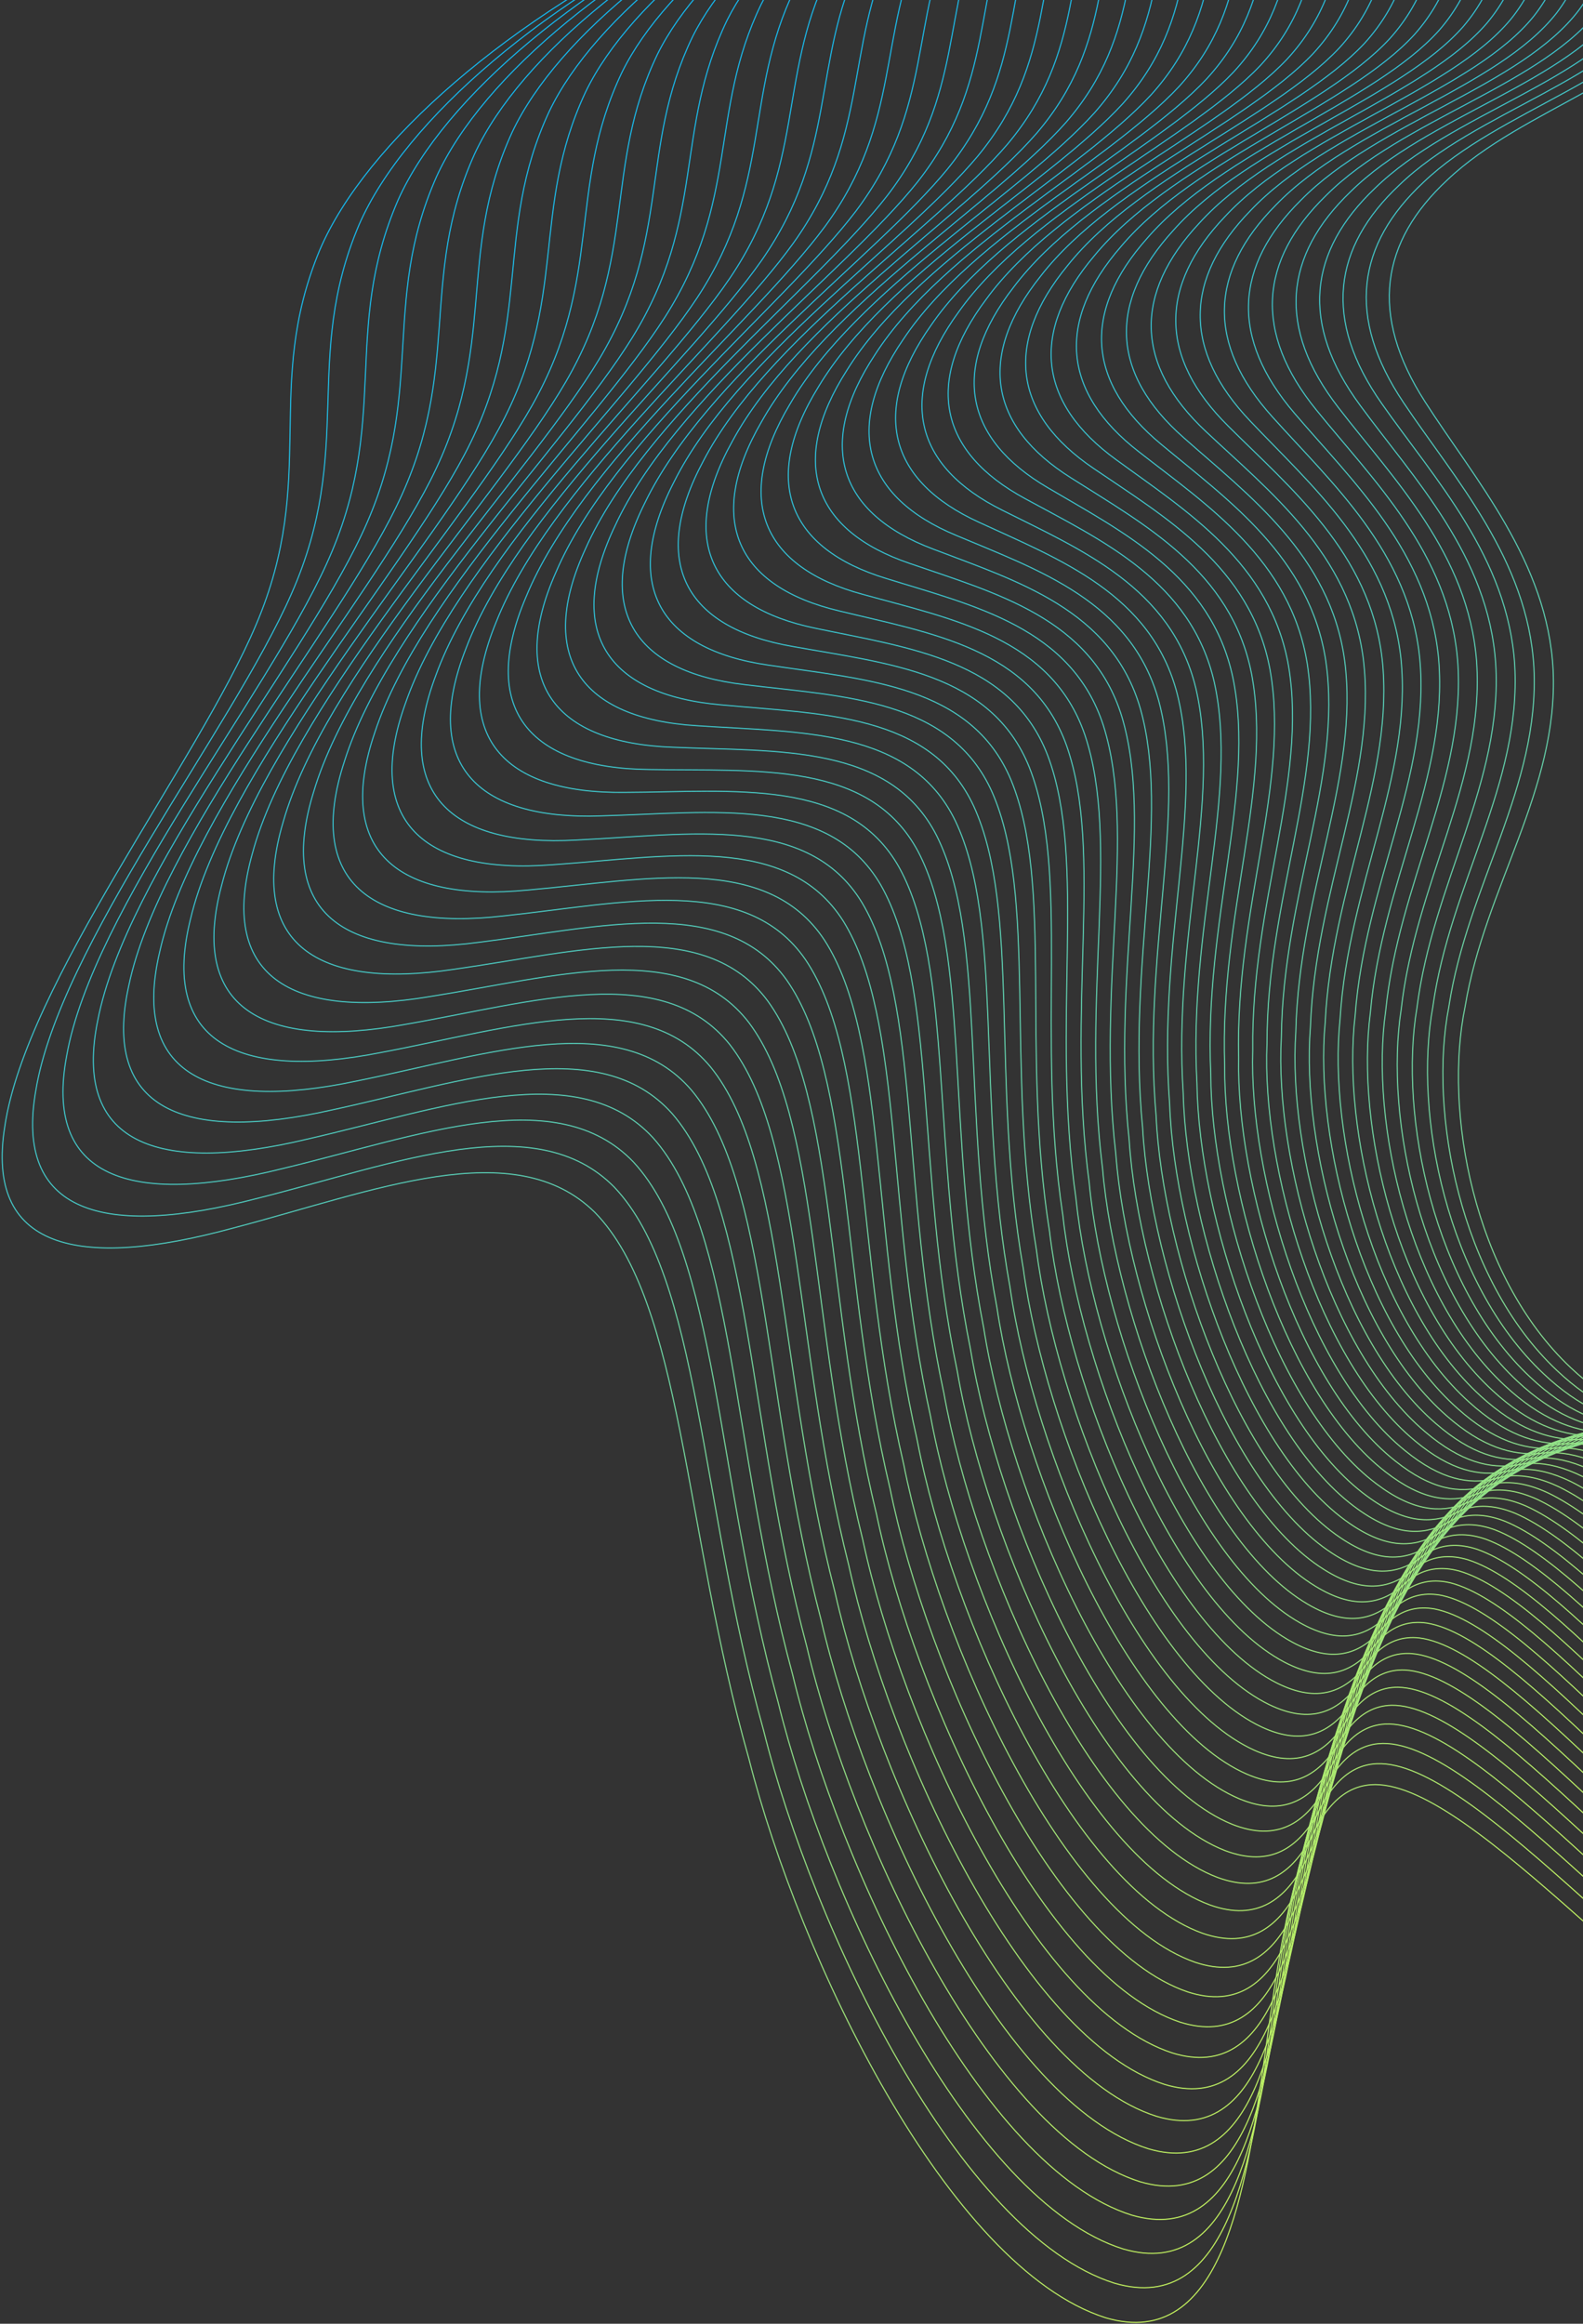 <svg width="728" height="1068" viewBox="0 0 728 1068" fill="none" xmlns="http://www.w3.org/2000/svg">
<rect x="0" y="0" width="728" height="1068" fill="#333333" stroke="none"/>
<path d="M1213.55 728.486C1094.2 722.248 1015.25 665.517 939 650.164C887.315 638.676 848.418 645.584 816.002 650.342C786.06 654.106 756.151 660.516 722.357 628.604C677.394 586.257 663.891 510.384 673.778 462.692C682.855 407.67 716.757 363.021 714.263 308.031C711.801 258.31 678.268 220.409 655.375 184.676C629.415 144.415 635.219 110.921 665.543 82.766C700.791 49.202 762.574 35.642 785.11 -4.486C809.004 -48.039 788.089 -111.665 768.117 -188.864C753.115 -250.487 744.083 -322.297 750.672 -404.644C757.255 -483.604 781.647 -571.89 839.628 -620.564C915.298 -685.817 1031.01 -669.182 1127.05 -642.232C1225.2 -616.782 1314.34 -599.26 1395.69 -574.735C1466.83 -553.341 1530.62 -514.719 1576.92 -461.611C1598.89 -435.963 1617.48 -407.023 1625.15 -364.083C1631.07 -331.163 1626.21 -288.612 1628.06 -253.932C1629.98 -217.587 1651.31 -210.698 1679.62 -215.546C1706.12 -219.819 1740.22 -235.951 1758.18 -219.073C1810.11 -174.206 1743.73 8.029 1690.08 128.398C1649.38 224.829 1626.3 301.838 1603.71 378.52C1570.65 496.881 1514.16 657.703 1341.24 712.029C1297.47 725.705 1253.36 729.864 1213.55 728.486Z" stroke="url(#paint0_linear)" stroke-width="0.5" stroke-miterlimit="10"/>
<path d="M1198.8 735.751C1081.31 727.121 1003.37 668.699 928.394 651.834C877.563 639.384 839.482 646.005 807.87 650.865C778.643 654.679 749.595 661.67 715.999 629.873C671.259 587.73 656.901 511.022 666.303 462.704C674.767 406.994 708.198 361.738 705.423 306.857C702.693 257.206 668.88 220.013 645.458 185.027C618.916 145.595 624.166 112.216 654.573 83.838C689.916 50.006 752.414 36.228 775.677 -2.872C800.349 -45.354 780.378 -107.296 762.103 -181.982C748.428 -241.615 741.149 -310.682 749.021 -389.885C756.879 -465.815 781.928 -550.866 839.578 -597.634C914.826 -660.38 1028.89 -643.559 1123.54 -616.674C1220.27 -591.255 1308.08 -573.88 1388.3 -549.827C1458.44 -528.835 1521.39 -490.761 1566.87 -437.475C1588.45 -411.776 1606.6 -382.581 1613.81 -339.456C1619.37 -306.408 1614.18 -263.876 1615.64 -229.183C1617.16 -192.813 1638.03 -185.433 1665.89 -189.63C1691.96 -193.285 1725.64 -208.593 1743.05 -191.308C1793.45 -145.133 1725.98 34.901 1671.87 152.955C1630.74 247.664 1607.21 323.256 1584.31 398.549C1550.61 514.683 1494.48 672.042 1324.46 722.177C1281.4 734.762 1238 737.983 1198.8 735.751Z" stroke="url(#paint1_linear)" stroke-width="0.5" stroke-miterlimit="10"/>
<path d="M1184.35 742.64C1068.68 731.656 991.714 671.57 917.996 653.334C868.001 639.977 830.743 646.394 799.928 651.408C771.41 655.337 743.229 662.908 709.792 631.315C665.244 589.421 650.018 511.883 658.916 462.89C666.756 406.401 699.701 360.533 696.608 305.792C693.584 256.263 659.478 219.797 635.507 185.57C608.353 147.018 613.041 113.709 643.506 85.069C678.92 50.861 742.138 36.835 766.09 -1.335C791.515 -42.846 772.456 -103.136 755.852 -175.437C743.484 -233.118 737.96 -299.621 747.133 -375.711C756.28 -448.688 782.024 -530.544 839.38 -575.398C914.252 -635.63 1026.7 -618.536 1120 -591.663C1215.32 -566.206 1301.83 -548.895 1380.91 -525.192C1450.04 -504.455 1512.16 -466.943 1556.79 -413.459C1577.95 -387.709 1595.69 -358.265 1602.42 -315.019C1607.61 -281.85 1602.1 -239.446 1603.16 -204.734C1604.28 -168.357 1624.68 -160.543 1652.09 -164.064C1677.73 -167.068 1710.98 -181.624 1727.86 -163.93C1776.73 -116.531 1708.22 61.143 1653.69 176.908C1612.18 269.869 1588.22 344.102 1565.04 417.908C1530.79 531.816 1475.08 685.705 1307.97 731.835C1265.62 743.393 1222.92 745.67 1184.35 742.64Z" stroke="url(#paint2_linear)" stroke-width="0.5" stroke-miterlimit="10"/>
<path d="M1170.17 749.165C1056.31 735.891 980.276 674.255 907.803 654.686C858.643 640.538 822.202 646.731 792.177 652.006C764.373 656.108 737.028 664.355 703.744 632.96C659.349 591.423 643.243 512.878 651.625 463.272C658.813 406.011 691.268 359.493 687.836 304.867C684.5 255.433 650.068 219.783 625.536 186.334C597.745 148.701 601.852 115.469 632.355 86.504C667.82 51.938 731.74 37.484 756.368 0.17C782.52 -40.436 764.328 -99.189 749.383 -169.181C738.304 -225.037 734.534 -288.963 745.027 -362.081C755.475 -432.162 781.959 -510.86 839.06 -553.813C913.607 -611.482 1024.49 -594.126 1116.46 -567.157C1210.41 -541.618 1295.62 -524.262 1373.56 -500.827C1441.69 -480.307 1502.95 -443.235 1546.7 -389.566C1567.44 -363.726 1584.75 -334.104 1590.99 -290.749C1595.82 -257.511 1589.98 -215.227 1590.66 -180.553C1591.36 -144.221 1611.31 -135.916 1638.26 -138.825C1663.46 -141.249 1696.28 -154.995 1712.61 -136.924C1759.98 -88.377 1690.48 86.835 1635.56 200.265C1593.7 291.446 1569.36 364.321 1545.94 436.641C1511.17 548.342 1455.99 698.876 1291.79 741.058C1250.14 751.627 1208.15 752.998 1170.17 749.165Z" stroke="url(#paint3_linear)" stroke-width="0.5" stroke-miterlimit="10"/>
<path d="M1156.29 755.333C1044.22 739.916 969.051 676.718 897.808 655.892C849.459 640.966 813.847 647.102 784.607 652.639C757.504 656.983 730.995 665.913 697.832 634.804C653.578 593.535 636.553 514.186 644.399 463.846C650.924 405.795 682.868 358.556 679.067 304.077C675.393 254.764 640.629 219.905 615.504 187.317C587.061 150.59 590.551 117.466 621.079 88.124C656.556 53.093 721.185 38.18 746.463 1.638C773.33 -38.139 755.967 -95.425 742.642 -163.216C732.838 -217.312 730.816 -278.802 742.649 -348.985C754.424 -416.234 781.667 -491.864 838.557 -532.885C912.83 -588.034 1022.19 -570.308 1112.85 -543.193C1205.46 -517.481 1289.38 -500.029 1366.19 -476.747C1433.32 -456.38 1493.7 -419.64 1536.57 -365.824C1556.88 -339.94 1573.73 -310.127 1579.5 -266.695C1583.97 -233.412 1577.8 -191.301 1578.09 -156.684C1578.39 -120.384 1597.87 -111.709 1624.35 -113.942C1649.12 -115.779 1681.48 -128.708 1697.3 -110.306C1743.16 -60.725 1672.73 112.012 1617.47 223.037C1575.29 312.452 1550.59 383.872 1526.97 454.77C1491.76 564.238 1437.18 711.475 1275.89 749.854C1234.96 759.416 1193.66 759.926 1156.29 755.333Z" stroke="url(#paint4_linear)" stroke-width="0.5" stroke-miterlimit="10"/>
<path d="M1142.7 761.17C1032.38 743.693 958.048 678.906 888.023 656.983C840.477 641.362 805.701 647.44 777.233 653.36C750.826 657.978 725.139 667.718 692.072 636.865C647.907 595.965 629.957 515.647 637.254 464.637C643.11 405.744 674.518 357.797 670.334 303.445C666.303 254.247 631.182 220.326 605.457 188.536C576.332 152.752 579.209 119.711 609.731 89.955C645.208 54.433 710.513 38.92 736.429 3.086C763.972 -35.977 747.407 -91.821 735.683 -157.52C727.129 -209.939 726.855 -269.049 740.046 -336.419C753.154 -400.919 781.207 -473.488 837.913 -512.62C911.962 -565.217 1019.84 -547.058 1109.22 -519.777C1200.52 -493.816 1283.17 -476.205 1358.84 -453C1424.96 -432.658 1484.46 -396.237 1526.42 -342.274C1546.3 -316.32 1562.69 -286.328 1567.98 -242.89C1572.07 -209.569 1565.58 -167.674 1565.48 -133.16C1565.38 -96.981 1584.39 -87.853 1610.41 -89.454C1634.75 -90.692 1666.66 -102.836 1681.94 -84.128C1726.31 -33.578 1654.99 136.519 1599.44 245.177C1556.98 332.786 1531.96 402.74 1508.17 472.241C1472.57 579.509 1418.69 723.504 1260.32 758.204C1220.08 766.834 1179.47 766.534 1142.7 761.17Z" stroke="url(#paint5_linear)" stroke-width="0.5" stroke-miterlimit="10"/>
<path d="M1129.39 766.687C1020.79 747.201 947.261 680.851 878.43 657.952C831.681 641.693 797.721 647.823 770.032 654.144C744.313 659.075 719.443 669.669 686.446 639.135C642.338 598.682 623.445 517.388 630.187 465.632C635.341 405.923 666.22 357.12 661.614 302.96C657.207 253.89 621.716 220.9 595.36 189.983C565.54 155.188 567.772 122.173 598.268 91.99C633.714 55.906 699.701 39.718 726.217 4.508C754.417 -33.897 738.611 -88.389 728.462 -152.105C721.146 -202.884 722.607 -259.768 737.169 -324.396C751.636 -386.236 780.518 -455.787 837.084 -493.025C910.961 -543.103 1017.39 -524.497 1105.53 -496.942C1195.54 -470.688 1276.94 -452.84 1351.48 -429.61C1416.6 -409.269 1475.19 -373.096 1516.24 -318.955C1535.68 -292.917 1551.61 -262.798 1556.41 -219.36C1560.12 -186.064 1553.31 -144.387 1552.83 -110C1552.33 -73.936 1570.87 -64.387 1596.43 -65.376C1620.33 -66.032 1651.79 -77.386 1666.55 -58.391C1709.42 -6.916 1637.29 160.432 1581.47 266.705C1538.76 352.477 1513.45 421.04 1489.53 489.086C1453.57 594.173 1400.51 734.954 1245.03 766.138C1205.51 773.863 1165.59 772.734 1129.39 766.687Z" stroke="url(#paint6_linear)" stroke-width="0.5" stroke-miterlimit="10"/>
<path d="M1116.38 771.911C1009.48 750.473 936.698 682.701 869.053 658.832C823.082 641.968 789.945 648.219 763.021 655.031C737.998 660.363 713.912 671.857 680.967 641.649C636.897 601.598 617.021 519.366 623.196 466.864C627.654 406.261 657.966 356.661 652.926 302.667C648.117 253.75 612.237 221.755 585.237 191.693C554.696 157.906 556.265 124.961 586.716 94.273C622.118 57.61 688.761 40.636 715.864 5.969C744.696 -31.869 729.604 -85.091 721.005 -146.899C714.895 -196.174 718.097 -250.921 734.056 -312.844C749.894 -372.107 779.644 -438.724 836.107 -474.049C909.857 -521.607 1014.9 -502.51 1101.81 -474.642C1190.57 -448.056 1270.73 -429.833 1344.14 -406.551C1408.26 -386.108 1465.94 -350.184 1506.05 -295.851C1525.04 -269.789 1540.5 -239.478 1544.81 -196.104C1548.15 -162.839 1541.02 -121.455 1540.16 -87.196C1539.25 -51.291 1557.34 -41.354 1582.42 -41.705C1605.87 -41.8 1636.88 -52.35 1651.11 -33.093C1692.53 19.211 1619.61 183.771 1563.58 287.626C1520.64 371.543 1495.07 438.677 1471.05 505.326C1434.82 608.219 1382.63 745.881 1230.06 773.691C1191.25 780.529 1152.01 778.647 1116.38 771.911Z" stroke="url(#paint7_linear)" stroke-width="0.5" stroke-miterlimit="10"/>
<path d="M1103.68 776.848C998.456 753.586 926.358 684.34 859.88 659.643C814.675 642.229 782.361 648.722 756.19 656.039C731.836 661.811 708.541 674.262 675.621 644.411C631.558 604.844 610.7 521.592 616.281 468.337C620.019 406.835 649.762 356.336 644.264 302.546C639.027 253.814 602.739 222.82 575.088 193.651C543.807 160.878 544.688 128.003 575.082 96.787C610.406 59.491 677.707 41.682 705.365 7.449C734.802 -29.904 720.386 -81.921 713.313 -141.924C708.395 -189.738 713.332 -242.482 730.688 -301.783C747.904 -358.572 778.559 -422.23 834.959 -455.717C908.632 -500.794 1012.32 -481.11 1098.04 -452.917C1185.57 -425.942 1264.51 -407.329 1336.8 -383.869C1399.92 -363.285 1456.68 -327.463 1495.84 -272.997C1514.38 -246.858 1529.35 -216.451 1533.18 -173.141C1536.16 -139.934 1528.69 -98.824 1527.47 -64.769C1526.17 -29.03 1543.78 -18.71 1568.39 -18.448C1591.39 -17.97 1621.95 -27.735 1635.67 -8.255C1675.62 44.833 1601.99 206.51 1545.77 307.942C1502.64 389.996 1476.85 455.739 1452.78 520.967C1416.31 621.697 1365.09 756.309 1215.42 780.867C1177.31 786.895 1138.74 784.209 1103.68 776.848Z" stroke="url(#paint8_linear)" stroke-width="0.5" stroke-miterlimit="10"/>
<path d="M1091.26 781.517C987.682 756.488 916.242 685.877 850.899 660.389C806.453 642.548 774.949 649.265 749.524 657.161C725.846 663.457 703.311 676.871 670.397 647.428C626.302 608.385 604.436 524.124 609.424 470.047C612.435 407.613 641.585 356.189 635.602 302.622C629.925 254.024 593.209 224.134 564.882 195.877C532.842 164.176 533.015 131.314 563.332 99.555C598.561 61.577 666.5 42.811 694.693 8.967C724.717 -28.016 710.933 -78.847 705.352 -137.153C701.601 -183.602 708.267 -234.4 727.046 -291.195C745.658 -345.547 777.252 -406.417 833.619 -438.023C907.267 -480.632 1009.65 -460.335 1094.2 -431.753C1180.53 -404.35 1258.27 -385.259 1329.43 -361.589C1391.56 -340.814 1447.38 -305.049 1485.59 -250.442C1503.66 -224.246 1518.17 -193.712 1521.5 -150.522C1524.1 -117.405 1516.33 -76.653 1514.72 -42.757C1513.02 -7.235 1530.18 3.481 1554.31 4.355C1576.86 5.376 1606.97 -3.599 1620.17 16.104C1658.68 69.863 1584.37 228.65 1528.02 327.645C1484.74 407.849 1458.74 472.151 1434.65 536.007C1398.01 634.543 1347.82 766.317 1201.07 787.692C1163.67 792.884 1125.77 789.554 1091.26 781.517Z" stroke="url(#paint9_linear)" stroke-width="0.5" stroke-miterlimit="10"/>
<path d="M1079.15 785.944C977.177 759.225 906.342 687.217 842.129 661.097C798.416 642.835 767.729 649.89 743.044 658.431C720.023 665.307 698.246 679.729 665.307 650.719C621.148 612.173 598.262 526.886 602.644 472.024C604.902 408.691 633.465 356.292 626.978 302.916C620.836 254.496 583.68 225.716 554.658 198.391C521.84 167.742 521.285 134.95 551.506 102.591C586.614 63.912 655.178 44.062 683.882 10.555C714.455 -26.096 701.27 -75.842 697.162 -132.56C694.572 -177.765 702.948 -226.682 723.161 -281.047C743.19 -333.057 775.747 -391.179 832.115 -420.935C905.781 -461.12 1006.91 -440.172 1090.32 -411.169C1175.47 -383.295 1252.03 -363.662 1322.07 -339.697C1383.22 -318.674 1438.11 -282.928 1475.33 -228.168C1492.95 -201.927 1506.96 -171.265 1509.8 -128.229C1512.02 -95.195 1503.94 -54.825 1501.97 -21.153C1499.9 14.159 1516.57 25.251 1540.24 26.699C1562.34 28.294 1591.98 20.04 1604.67 39.96C1641.76 94.382 1566.83 250.127 1510.38 346.724C1466.98 425.059 1440.82 487.958 1416.74 550.442C1379.98 646.873 1330.93 775.783 1187.06 794.16C1150.36 798.58 1113.11 794.549 1079.15 785.944Z" stroke="url(#paint10_linear)" stroke-width="0.5" stroke-miterlimit="10"/>
<path d="M1067.34 790.135C966.945 761.821 896.666 688.48 833.549 661.767C790.558 643.173 760.68 650.655 736.728 659.847C714.371 667.303 693.322 682.88 660.338 654.278C616.09 616.332 592.157 529.928 595.921 474.263C597.426 409.935 625.377 356.598 618.361 303.42C611.746 255.166 574.118 227.553 544.388 201.184C510.772 171.613 509.478 138.885 539.572 105.908C574.527 66.457 643.716 45.522 672.904 12.226C704.013 -24.189 691.376 -72.889 688.704 -128.121C687.237 -172.101 697.328 -219.271 718.99 -271.332C740.441 -321.136 773.999 -376.483 830.411 -404.459C904.141 -442.169 1004.06 -420.648 1086.37 -391.147C1170.37 -362.737 1245.77 -342.523 1314.7 -318.221C1374.87 -296.878 1428.79 -261.114 1465.04 -206.207C1482.19 -179.902 1495.71 -149.177 1498.07 -106.287C1499.91 -73.361 1491.52 -33.393 1489.18 0.043C1486.73 35.1 1502.93 46.587 1526.12 48.609C1547.78 50.746 1576.95 43.251 1589.15 63.357C1624.82 118.359 1549.33 271.055 1492.82 365.241C1449.32 441.688 1423.04 503.183 1399.01 564.341C1362.18 658.705 1314.34 784.783 1173.36 800.341C1137.36 804.015 1100.77 799.301 1067.34 790.135Z" stroke="url(#paint11_linear)" stroke-width="0.5" stroke-miterlimit="10"/>
<path d="M1055.83 794.115C956.982 764.263 887.213 689.634 825.181 662.43C782.903 643.568 753.83 651.478 730.592 661.441C708.88 669.535 688.557 686.279 655.497 658.131C611.121 620.714 586.129 533.296 589.274 476.776C590.014 411.453 617.34 357.127 609.775 304.153C602.65 256.097 564.551 229.658 534.093 204.271C499.674 175.829 497.607 143.158 527.561 109.505C562.344 69.276 632.138 47.123 661.786 13.986C693.399 -22.256 681.273 -69.994 680.016 -123.841C679.659 -166.667 691.46 -212.254 714.569 -262.045C737.456 -309.661 772.047 -362.437 828.53 -388.589C902.381 -423.958 1001.12 -401.71 1082.35 -371.705C1165.25 -342.785 1239.51 -321.876 1307.33 -297.185C1366.51 -275.459 1419.49 -239.637 1454.75 -184.597C1471.42 -158.241 1484.45 -127.439 1486.32 -84.741C1487.79 -52 1479.08 -12.389 1476.4 20.773C1473.55 55.555 1489.3 67.394 1512.02 70.009C1533.23 72.695 1561.94 65.972 1573.63 86.204C1607.91 141.742 1531.91 291.351 1475.38 383.1C1431.81 457.71 1405.43 517.79 1381.48 577.627C1344.64 669.918 1298.1 793.356 1159.98 806.17C1124.69 809.175 1088.73 803.797 1055.83 794.115Z" stroke="url(#paint12_linear)" stroke-width="0.5" stroke-miterlimit="10"/>
<path d="M1044.62 797.898C947.292 766.598 877.976 690.629 817.009 663.087C775.427 644.04 747.151 652.441 724.622 663.202C703.547 672.01 683.926 689.941 650.77 662.264C606.228 625.498 580.178 536.926 582.678 479.563C582.646 413.348 609.335 357.829 601.195 305.11C593.547 257.264 554.957 232.044 523.759 207.646C488.505 180.339 485.66 147.726 515.454 113.384C550.052 72.344 620.427 48.871 650.515 15.836C682.599 -20.311 670.952 -67.155 671.079 -119.695C671.8 -161.506 685.297 -205.512 709.887 -253.166C734.228 -298.715 769.871 -348.94 826.469 -373.319C900.48 -406.328 998.098 -383.378 1078.28 -352.844C1160.1 -323.343 1233.24 -301.764 1299.96 -276.582C1358.18 -254.455 1410.19 -218.511 1444.45 -163.324C1460.65 -136.949 1473.18 -106.058 1474.57 -63.564C1475.67 -30.976 1466.67 8.176 1463.62 41.076C1460.4 75.584 1475.68 87.742 1497.93 90.937C1518.69 94.133 1546.93 88.163 1558.14 108.561C1591.04 164.578 1514.57 311.029 1458.07 400.393C1414.47 473.127 1388.02 531.874 1364.19 590.384C1327.37 680.673 1282.23 801.438 1146.96 811.733C1112.34 814.054 1077 808.078 1044.62 797.898Z" stroke="url(#paint13_linear)" stroke-width="0.5" stroke-miterlimit="10"/>
<path d="M1033.72 801.501C937.859 768.881 868.963 691.605 809.024 663.769C768.124 644.519 740.632 653.544 718.805 665.16C698.355 674.696 679.423 693.901 646.139 666.703C601.413 630.575 574.272 540.842 576.128 482.637C575.311 415.376 601.349 358.785 592.623 306.322C584.433 258.687 545.338 234.703 513.375 211.332C477.278 185.187 473.63 152.592 503.239 117.574C537.62 75.699 608.576 50.835 639.066 17.82C671.603 -18.276 660.383 -64.317 661.863 -115.651C663.636 -156.455 678.823 -199.089 704.899 -244.67C730.694 -288.242 767.422 -335.992 824.179 -358.629C898.407 -389.349 994.947 -365.665 1074.11 -334.563C1154.88 -304.456 1226.91 -282.119 1292.54 -256.445C1349.8 -233.852 1400.84 -197.756 1434.1 -142.441C1449.82 -115.958 1461.85 -85.092 1462.75 -42.815C1463.48 -10.399 1454.19 28.281 1450.78 60.894C1447.2 95.102 1462.01 107.623 1483.79 111.361C1504.1 115.086 1531.87 109.862 1542.61 130.369C1574.15 186.794 1497.27 330.094 1440.83 417.06C1397.23 487.964 1370.74 545.332 1347.06 602.567C1310.34 690.846 1266.64 809.181 1134.22 817.014C1100.31 818.71 1065.6 812.16 1033.72 801.501Z" stroke="url(#paint14_linear)" stroke-width="0.5" stroke-miterlimit="10"/>
<path d="M1023.12 804.952C928.705 771.005 860.173 692.594 801.248 664.483C761.011 645.15 734.298 654.794 713.153 667.316C693.322 677.668 675.053 698.149 641.629 671.455C596.679 635.933 568.441 545.122 569.64 485.999C568.026 417.691 593.413 359.991 584.069 307.776C575.317 260.37 535.693 237.656 502.965 215.319C466.001 190.334 461.542 157.829 490.947 122.071C525.086 79.29 596.603 53.01 627.482 19.944C660.44 -16.242 649.615 -61.453 652.409 -111.703C655.222 -151.607 672.087 -192.94 699.656 -236.544C726.918 -278.241 764.775 -323.573 821.71 -344.507C896.187 -372.956 991.7 -348.513 1069.88 -316.856C1149.63 -286.125 1220.58 -263.028 1285.13 -236.767C1341.43 -213.702 1391.5 -177.364 1423.76 -121.928C1438.99 -95.406 1450.51 -64.464 1450.94 -22.474C1451.3 9.744 1441.72 47.933 1437.97 80.253C1434.02 114.149 1448.38 126.995 1469.68 131.281C1489.54 135.51 1516.85 131.02 1527.11 151.654C1557.31 208.475 1480.08 348.528 1423.72 433.14C1380.16 502.137 1353.67 558.242 1330.16 614.214C1293.58 700.541 1251.42 816.51 1121.82 822.034C1088.6 823.163 1054.51 816.082 1023.12 804.952Z" stroke="url(#paint15_linear)" stroke-width="0.5" stroke-miterlimit="10"/>
<path d="M1012.82 808.25C919.82 773.136 851.601 693.462 793.664 665.249C754.066 645.852 728.143 656.268 707.668 669.695C688.442 680.902 670.825 702.679 637.229 676.526C592.017 641.655 562.675 549.695 563.211 489.673C560.794 420.3 585.517 361.458 575.535 309.505C566.209 262.303 526.043 240.961 492.53 219.631C454.685 195.858 449.391 163.417 478.58 126.893C512.457 83.213 584.522 55.396 615.758 22.221C649.112 -14.066 638.632 -58.601 642.72 -107.818C646.541 -146.9 665.084 -187.002 694.158 -228.749C722.893 -268.672 761.898 -311.638 819.057 -330.927C893.84 -357.13 988.371 -331.999 1065.59 -299.698C1144.37 -268.283 1214.26 -244.396 1277.72 -217.536C1333.08 -193.916 1382.17 -157.367 1413.42 -101.797C1428.18 -75.237 1439.2 -44.256 1439.15 -2.54C1439.13 29.461 1429.27 67.139 1425.18 99.153C1420.87 132.685 1434.77 145.876 1455.6 150.717C1475.03 155.463 1501.87 151.699 1511.66 172.417C1540.54 229.55 1463 366.376 1406.78 448.646C1363.27 515.838 1336.8 570.566 1313.52 625.358C1277.14 709.771 1236.59 823.495 1109.79 826.837C1077.23 827.366 1043.73 819.865 1012.82 808.25Z" stroke="url(#paint16_linear)" stroke-width="0.5" stroke-miterlimit="10"/>
<path d="M1002.83 811.426C911.203 775.151 843.233 694.38 786.265 666.072C747.286 646.719 722.141 657.831 702.323 672.297C683.697 684.372 666.705 707.539 632.911 681.916C587.412 647.759 556.948 554.543 556.814 493.641C553.58 423.196 577.634 363.174 566.994 311.495C557.069 264.53 516.354 244.526 482.037 224.262C443.3 201.682 437.145 169.323 466.097 132.041C499.687 87.429 572.288 58.018 603.856 24.664C637.573 -11.853 627.4 -55.68 632.751 -103.998C637.561 -142.339 657.755 -181.344 688.347 -221.299C718.569 -259.526 758.754 -300.259 816.168 -317.908C891.296 -341.981 984.895 -316.014 1061.18 -283.133C1139.01 -251.1 1207.87 -226.268 1270.27 -198.789C1324.68 -174.583 1372.8 -137.759 1403.03 -82.081C1417.3 -55.476 1427.83 -24.489 1427.29 16.94C1426.91 48.711 1416.77 85.898 1412.34 117.555C1407.68 150.762 1421.13 164.265 1441.49 169.629C1460.48 174.86 1486.83 171.824 1496.17 192.63C1523.76 250.063 1445.95 383.617 1389.91 463.572C1346.5 528.939 1320.07 582.398 1297.05 635.991C1260.9 718.58 1222.04 830.09 1098.03 831.429C1066.17 831.436 1033.26 823.431 1002.83 811.426Z" stroke="url(#paint17_linear)" stroke-width="0.5" stroke-miterlimit="10"/>
<path d="M993.136 814.494C902.84 777.18 835.106 695.19 779.063 666.977C740.696 647.676 716.304 659.636 697.136 675.142C679.091 688.142 662.717 712.763 628.694 687.638C582.876 654.182 551.289 559.741 550.467 497.927C546.41 426.43 569.781 365.202 558.472 313.765C547.934 267.062 506.646 248.404 471.518 229.224C431.875 207.843 424.853 175.625 453.544 137.52C486.814 91.958 559.939 60.913 591.819 27.286C625.881 -9.474 615.969 -52.721 622.545 -100.209C628.311 -137.919 650.164 -175.871 682.274 -214.162C713.995 -250.774 755.379 -289.352 813.087 -305.419C888.616 -327.368 981.316 -300.667 1056.72 -267.129C1133.62 -234.42 1201.47 -208.721 1262.82 -180.54C1316.31 -155.734 1363.45 -118.624 1392.66 -62.792C1406.45 -36.149 1416.47 -5.149 1415.46 35.973C1414.74 67.496 1404.3 104.134 1399.54 135.466C1394.53 168.315 1407.54 182.119 1427.43 188.019C1445.98 193.766 1471.88 191.393 1480.76 212.295C1507.07 269.989 1429.06 400.258 1373.21 477.911C1329.93 541.467 1303.58 593.675 1280.84 646.107C1245 726.878 1207.88 836.373 1086.64 835.805C1055.44 835.301 1023.12 826.869 993.136 814.494Z" stroke="url(#paint18_linear)" stroke-width="0.5" stroke-miterlimit="10"/>
<path d="M983.746 817.467C894.752 779.17 827.171 696.096 772.047 667.973C734.266 648.754 710.64 661.671 692.091 678.236C674.613 692.199 658.826 718.249 624.56 693.691C578.398 660.912 545.663 565.278 544.152 502.52C539.278 429.894 561.948 367.492 549.943 316.311C538.768 269.875 496.899 252.57 460.949 234.5C420.387 214.369 412.478 182.24 440.888 143.344C473.821 96.793 547.456 64.046 579.617 30.105C613.991 -7.012 604.295 -49.671 612.071 -96.439C618.775 -133.53 642.261 -170.577 675.908 -207.317C709.134 -242.45 751.756 -278.955 809.782 -293.447C885.752 -313.348 977.61 -285.856 1052.15 -251.686C1128.18 -218.282 1195.02 -191.683 1255.33 -162.763C1307.91 -137.319 1354.06 -99.858 1382.26 -43.924C1395.56 -17.243 1405.07 13.802 1403.6 54.554C1402.5 85.847 1391.82 121.95 1386.73 152.892C1381.38 185.353 1393.94 199.494 1413.37 205.898C1431.48 212.092 1456.91 210.497 1465.34 231.419C1490.41 289.285 1412.23 416.32 1356.63 491.702C1313.48 553.484 1287.27 604.436 1264.83 655.764C1229.33 734.769 1194.07 842.324 1075.55 840.015C1045.04 839.02 1013.29 830.237 983.746 817.467Z" stroke="url(#paint19_linear)" stroke-width="0.5" stroke-miterlimit="10"/>
<path d="M974.664 820.369C886.913 781.154 819.459 696.976 765.222 669.07C728.009 650.049 705.129 663.852 687.199 681.578C670.283 696.561 655.07 724.047 620.529 700.082C573.972 668.037 540.101 571.108 537.901 507.431C532.192 433.695 554.166 370.005 541.447 319.143C529.628 272.962 487.159 257.111 450.367 240.106C408.868 221.245 400.059 189.224 428.17 149.505C460.745 101.998 534.871 67.426 567.287 33.122C601.948 -4.384 592.438 -46.514 601.368 -92.675C608.984 -129.25 634.09 -165.525 669.281 -200.76C704.019 -234.483 747.898 -268.998 806.281 -281.991C882.735 -299.883 973.796 -271.626 1047.51 -236.812C1122.68 -202.725 1188.56 -175.163 1247.84 -145.503C1299.51 -119.389 1344.68 -81.577 1371.87 -25.516C1384.69 1.236 1393.71 32.236 1391.77 72.65C1390.31 103.682 1379.37 139.185 1373.96 169.802C1368.27 201.892 1380.39 216.308 1399.36 223.235C1417.05 229.958 1442 229.001 1450.01 249.974C1473.83 308.025 1395.56 431.762 1340.23 504.905C1297.27 564.966 1271.19 614.674 1249.1 664.917C1214 742.187 1180.62 847.975 1064.84 844.04C1034.97 842.662 1003.78 833.42 974.664 820.369Z" stroke="url(#paint20_linear)" stroke-width="0.5" stroke-miterlimit="10"/>
<path d="M965.88 823.226C879.354 783.144 811.957 697.952 758.575 670.301C721.917 651.516 699.758 666.34 682.433 685.214C666.066 701.211 651.395 730.278 616.561 706.837C569.596 675.467 534.558 577.295 531.662 512.674C525.118 437.866 546.39 372.901 532.938 322.287C520.455 276.4 477.367 261.952 439.733 246.07C397.284 228.478 387.556 196.598 415.354 156.036C447.547 107.528 522.145 71.132 554.791 36.388C589.707 -1.558 580.324 -43.242 590.39 -88.874C598.893 -125.002 625.613 -160.569 662.353 -194.439C698.609 -226.881 743.776 -259.424 802.555 -271.007C879.539 -286.986 969.854 -257.963 1042.77 -222.473C1117.13 -187.684 1182.07 -159.166 1240.33 -128.715C1291.11 -101.918 1335.3 -63.717 1361.47 -7.529C1373.8 19.255 1382.31 50.216 1379.92 90.306C1378.12 121.044 1366.91 156.043 1361.19 186.226C1355.18 217.908 1366.86 232.662 1385.38 240.061C1402.63 247.231 1427.12 246.988 1434.7 267.993C1457.33 326.197 1378.98 446.592 1323.97 517.579C1281.21 575.885 1255.32 624.426 1233.6 673.63C1198.93 749.299 1167.53 853.333 1054.43 847.943C1025.22 846.132 994.571 836.596 965.88 823.226Z" stroke="url(#paint21_linear)" stroke-width="0.5" stroke-miterlimit="10"/>
<path d="M957.403 826.033C872.051 785.172 804.68 698.947 752.12 671.653C715.991 653.161 694.559 669.019 677.815 689.105C661.977 706.212 647.836 736.797 612.677 713.911C565.265 683.211 529.066 583.833 525.462 518.217C518.069 442.306 538.634 375.982 524.435 325.7C511.27 280.106 467.557 267.055 429.069 252.333C385.656 236.024 375.01 204.271 402.457 162.9C434.242 113.428 509.299 75.067 542.149 39.851C577.295 1.37 568.008 -39.88 579.164 -85.066C588.521 -120.812 616.842 -155.772 655.139 -188.386C692.914 -219.622 739.395 -250.398 798.601 -260.527C876.165 -274.662 965.778 -244.874 1037.93 -208.702C1111.5 -173.186 1175.53 -143.73 1232.77 -112.456C1282.67 -84.939 1325.9 -46.304 1351.05 9.974C1362.9 36.79 1370.91 67.77 1368.06 107.451C1365.91 137.915 1354.46 172.264 1348.43 202.128C1342.09 233.415 1353.35 248.411 1371.41 256.333C1388.24 263.981 1412.26 264.434 1419.42 285.438C1440.87 343.706 1362.52 460.906 1307.85 529.686C1265.32 586.314 1239.63 633.662 1218.32 681.878C1184.14 755.92 1154.78 858.455 1044.35 851.694C1015.79 849.57 985.685 839.67 957.403 826.033Z" stroke="url(#paint22_linear)" stroke-width="0.5" stroke-miterlimit="10"/>
<path d="M949.219 828.82C864.996 787.302 797.593 700.018 745.837 673.164C710.219 654.973 689.495 671.959 673.325 693.302C658.01 711.525 644.366 743.711 608.869 721.354C560.972 691.394 523.612 590.664 519.3 524.104C511.066 447 530.909 379.458 515.939 329.437C502.084 284.098 457.728 272.579 418.378 258.954C373.996 243.901 362.406 212.391 389.489 170.139C420.847 119.621 496.337 79.366 529.366 43.583C564.716 4.52 555.473 -36.379 567.689 -81.188C577.869 -116.627 607.778 -151.11 647.644 -182.537C686.956 -212.663 734.776 -241.704 794.435 -250.5C872.618 -262.817 961.581 -232.271 1033 -195.473C1105.83 -159.262 1168.96 -128.81 1225.21 -96.695C1274.25 -68.45 1316.48 -29.35 1340.64 27.024C1352.01 53.877 1359.52 84.82 1356.23 124.124C1353.74 154.295 1342.03 188.089 1335.71 217.519C1329.07 248.398 1339.9 263.694 1357.5 272.088C1373.9 280.176 1397.47 281.33 1404.23 302.328C1424.51 360.679 1346.2 474.607 1291.92 541.269C1249.66 596.195 1224.19 642.471 1203.32 689.704C1169.68 762.228 1142.43 863.309 1034.62 855.349C1006.7 852.855 977.106 842.732 949.219 828.82Z" stroke="url(#paint23_linear)" stroke-width="0.5" stroke-miterlimit="10"/>
<path d="M941.335 831.608C858.209 789.471 790.723 701.167 739.733 674.83C704.599 657.001 684.577 675.18 668.955 697.786C654.138 717.158 640.979 750.945 605.112 729.149C556.711 699.853 518.171 597.866 513.145 530.311C504.056 452.097 523.179 383.17 507.43 333.469C492.855 288.379 447.866 278.415 407.63 265.894C362.265 252.129 349.719 220.817 376.426 177.73C407.33 126.242 483.249 83.914 516.424 47.557C551.946 7.869 542.71 -32.717 555.952 -77.259C566.942 -112.468 598.414 -146.562 639.85 -176.917C680.699 -206.029 729.878 -233.418 790.034 -240.945C868.88 -251.559 957.231 -220.228 1027.96 -182.792C1100.07 -145.886 1162.33 -114.401 1217.62 -81.462C1265.8 -52.478 1307.07 -12.899 1330.21 43.577C1341.11 70.494 1348.12 101.385 1344.39 140.288C1341.56 170.152 1329.62 203.34 1323.01 232.375C1316.05 262.884 1326.46 278.377 1343.63 287.282C1359.61 295.797 1382.72 297.621 1389.08 318.645C1408.24 377.028 1330 487.696 1276.14 552.304C1234.16 605.584 1208.96 650.751 1188.55 697.091C1155.49 768.167 1130.41 867.864 1025.21 858.883C997.926 856.146 968.846 845.749 941.335 831.608Z" stroke="url(#paint24_linear)" stroke-width="0.5" stroke-miterlimit="10"/>
<path d="M933.751 834.408C851.671 791.736 784.051 702.411 733.801 676.68C699.133 659.292 679.806 678.695 664.714 702.589C650.387 723.173 637.688 758.51 601.425 737.308C552.482 708.713 512.762 605.374 507.028 536.855C497.09 457.506 515.48 387.221 498.94 337.832C483.644 293.036 437.986 284.565 396.869 273.198C350.51 260.76 336.993 229.646 363.305 185.71C393.725 133.183 470.058 88.839 503.354 51.824C539.017 11.442 529.736 -28.858 543.973 -73.221C555.735 -108.233 588.77 -142.077 631.781 -171.45C674.167 -199.669 724.73 -225.515 785.416 -231.798C864.977 -240.747 952.766 -208.746 1022.83 -170.628C1094.28 -132.994 1155.68 -100.553 1210.02 -66.715C1257.35 -36.978 1297.65 3.086 1319.8 59.67C1330.22 86.613 1336.74 117.466 1332.57 155.967C1329.41 185.544 1317.23 218.088 1310.33 246.746C1303.07 276.828 1313.07 292.595 1329.8 301.972C1345.37 310.94 1368.03 313.421 1374 334.426C1392.05 392.847 1313.95 500.294 1260.53 562.848C1218.87 614.521 1193.95 658.673 1174.05 704.107C1141.61 773.755 1118.78 872.329 1016.14 862.378C989.481 859.374 960.898 848.76 933.751 834.408Z" stroke="url(#paint25_linear)" stroke-width="0.5" stroke-miterlimit="10"/>
<path d="M926.46 837.24C845.388 794.07 777.59 703.826 728.041 678.714C693.819 661.779 675.162 682.445 660.593 707.698C646.745 729.462 634.473 766.521 597.789 745.816C548.279 717.872 507.379 613.2 500.924 543.718C490.138 463.215 507.794 391.564 490.437 342.494C474.402 298.023 428.074 291.019 386.064 280.82C338.709 269.664 324.211 238.805 350.095 194.046C380.017 140.53 456.733 94.094 490.131 56.359C525.909 15.256 516.545 -24.827 531.739 -69.082C544.247 -104.017 578.819 -137.638 623.412 -166.163C667.348 -193.584 719.328 -217.95 780.562 -223.079C860.875 -230.44 948.154 -197.743 1017.6 -158.987C1088.39 -120.671 1149 -87.222 1202.37 -52.491C1248.87 -21.944 1288.23 18.585 1309.37 75.278C1319.33 102.253 1325.37 133.067 1320.77 171.154C1317.27 200.406 1304.88 232.337 1297.7 260.594C1290.16 290.248 1299.74 306.27 1316.03 316.119C1331.19 325.521 1353.39 328.627 1358.98 349.651C1375.95 408.072 1298.03 512.304 1245.09 572.881C1203.78 622.965 1179.18 666.078 1159.79 710.728C1128.04 779.1 1107.49 876.557 1007.39 865.81C981.354 862.646 953.25 851.77 926.46 837.24Z" stroke="url(#paint26_linear)" stroke-width="0.5" stroke-miterlimit="10"/>
<path d="M919.457 840.123C839.342 796.532 771.32 705.351 722.447 680.946C688.653 664.56 670.653 686.457 656.582 713.132C643.187 736.14 631.329 774.839 594.205 754.689C544.082 727.42 502.009 621.383 494.833 550.913C483.198 469.242 500.114 396.233 481.929 347.482C465.14 303.311 418.137 297.819 375.221 288.793C326.859 278.957 311.365 248.379 336.809 202.778C366.202 148.28 443.294 99.676 476.756 61.219C512.617 19.319 503.132 -20.535 519.244 -64.802C532.467 -99.705 568.57 -133.218 614.744 -160.99C660.224 -187.716 713.632 -210.768 775.473 -214.736C856.577 -220.63 943.402 -187.231 1012.25 -147.825C1082.44 -108.839 1142.26 -74.357 1194.71 -38.739C1240.4 -7.42 1278.8 33.651 1298.95 90.433C1308.43 117.465 1313.98 148.21 1308.97 185.869C1305.15 214.77 1292.54 246.133 1285.09 273.963C1277.26 303.19 1286.45 319.487 1302.31 329.775C1317.07 339.63 1338.83 343.355 1344.04 364.353C1359.97 422.755 1282.26 523.779 1229.84 582.449C1188.9 630.996 1164.64 673.177 1145.81 717.004C1114.77 784.132 1096.58 880.639 998.992 869.235C973.548 865.835 945.916 854.845 919.457 840.123Z" stroke="url(#paint27_linear)" stroke-width="0.5" stroke-miterlimit="10"/>
<path d="M912.753 843.07C833.556 799.148 765.254 706.984 717.019 683.396C683.62 667.558 666.27 690.834 652.684 718.893C639.729 743.163 628.254 783.559 590.671 763.925C539.923 737.346 496.657 629.893 488.766 558.441C476.277 475.653 492.453 401.216 473.426 352.79C455.872 308.899 408.173 305.014 364.352 297.086C314.975 288.558 298.473 258.311 323.458 211.868C352.302 156.369 429.745 105.608 463.252 66.355C499.17 23.631 489.513 -16.088 506.505 -60.4C520.424 -95.316 558.025 -128.867 605.795 -155.976C652.837 -182.096 707.7 -203.879 770.153 -206.813C852.092 -211.297 938.497 -177.223 1006.8 -137.21C1076.42 -97.568 1135.47 -62.065 1187.01 -25.541C1231.91 6.575 1269.35 48.182 1288.54 105.06C1297.56 132.105 1302.62 162.798 1297.19 200.043C1293.06 228.631 1280.23 259.35 1272.53 286.784C1264.43 315.571 1273.22 332.142 1288.66 342.865C1303.02 353.147 1324.33 357.491 1329.19 378.47C1344.1 436.833 1266.66 534.725 1214.78 591.494C1174.23 638.523 1150.34 679.767 1132.09 722.886C1101.81 788.827 1086.03 884.563 990.91 872.603C966.059 869.037 938.886 857.907 912.753 843.07Z" stroke="url(#paint28_linear)" stroke-width="0.5" stroke-miterlimit="10"/>
<path d="M906.336 846.094C828.006 801.871 759.379 708.776 711.756 686.069C678.734 670.837 662.022 695.515 648.895 724.991C636.368 750.588 625.256 792.61 587.176 773.506C535.758 747.558 491.318 638.714 482.707 566.28C469.363 482.306 484.793 406.497 464.917 358.403C446.591 314.869 398.19 312.432 353.457 305.709C303.06 298.521 285.544 268.586 310.044 221.334C338.314 164.871 416.101 111.885 449.615 71.808C485.564 28.23 475.684 -11.355 493.525 -55.846C508.106 -90.87 547.201 -124.492 596.559 -151.065C645.151 -176.7 701.493 -197.322 764.609 -199.248C847.436 -202.406 933.47 -167.668 1001.25 -127.075C1070.34 -86.788 1128.65 -50.258 1179.3 -12.835C1223.42 20.104 1259.93 62.24 1278.14 119.201C1286.69 146.322 1291.29 176.907 1285.45 213.724C1281 242.007 1267.96 272.082 1260.01 299.101C1251.65 327.448 1260.06 344.274 1275.06 355.437C1289.04 366.127 1309.9 371.09 1314.42 392.056C1328.34 450.388 1251.2 545.109 1199.91 600.086C1159.78 645.699 1136.28 685.986 1118.64 728.441C1089.16 793.248 1075.86 888.377 983.166 875.984C958.889 872.291 932.156 861.09 906.336 846.094Z" stroke="url(#paint29_linear)" stroke-width="0.5" stroke-miterlimit="10"/>
<path d="M900.2 849.219C822.7 804.761 753.689 710.792 706.641 688.977C673.976 674.39 657.876 700.516 645.189 731.433C633.07 758.299 622.284 802.107 583.699 783.456C531.592 758.121 485.966 647.88 476.634 574.45C462.436 489.354 477.132 412.116 456.382 364.348C437.266 321.101 388.157 320.227 342.505 314.665C291.081 308.778 272.531 279.219 296.541 231.183C324.211 173.788 402.311 118.531 435.818 77.6C471.761 33.103 461.625 -6.412 480.277 -51.1C495.483 -86.284 536.057 -120.142 587.01 -146.23C637.158 -171.476 695.006 -191.007 758.805 -192.034C842.55 -193.941 928.272 -158.604 995.56 -117.424C1064.14 -76.512 1121.75 -39.006 1171.53 -0.633C1214.89 33.084 1250.47 75.827 1267.71 132.851C1275.8 159.985 1279.93 190.507 1273.7 226.903C1268.95 254.828 1255.71 284.309 1247.52 310.908C1238.89 338.808 1246.93 355.877 1261.52 367.486C1275.11 378.604 1295.53 384.166 1299.72 405.087C1312.67 463.304 1235.89 554.99 1185.2 608.206C1145.52 652.365 1122.44 691.886 1105.43 733.665C1076.8 797.489 1066.03 891.968 975.722 879.364C952.032 875.601 925.74 864.247 900.2 849.219Z" stroke="url(#paint30_linear)" stroke-width="0.5" stroke-miterlimit="10"/>
<path d="M894.351 852.453C817.623 807.829 748.204 712.98 701.685 692.135C669.352 678.236 653.845 705.823 641.586 738.213C629.855 766.426 619.382 811.905 580.262 793.758C527.428 768.996 480.634 657.34 470.575 582.947C455.528 496.652 469.478 418.074 447.848 370.618C427.934 327.671 378.111 328.354 331.534 323.946C279.083 319.404 259.494 290.242 282.974 241.408C310.032 183.063 388.419 125.599 421.881 83.723C457.792 38.27 447.357 -1.175 466.773 -46.176C482.586 -81.558 524.608 -115.74 577.155 -141.471C628.867 -166.411 688.232 -185.024 752.752 -185.158C837.46 -185.923 922.914 -149.993 989.756 -108.252C1057.88 -66.715 1114.81 -28.246 1163.73 11.059C1206.35 45.599 1241 88.865 1257.29 146.01C1264.94 173.189 1268.6 203.615 1261.98 239.583C1256.92 267.177 1243.51 296.021 1235.06 322.217C1226.19 349.715 1233.85 366.988 1248.05 379.025C1261.25 390.512 1281.25 396.712 1285.1 417.589C1297.11 475.724 1220.74 564.385 1170.68 615.886C1131.47 658.679 1108.83 697.372 1092.49 738.59C1064.75 801.463 1056.56 895.56 968.592 882.796C945.495 878.956 919.61 867.577 894.351 852.453Z" stroke="url(#paint31_linear)" stroke-width="0.5" stroke-miterlimit="10"/>
<path d="M888.782 855.82C812.787 811.113 742.884 715.358 696.881 695.547C664.854 682.349 649.941 711.455 638.077 745.35C626.723 774.915 616.523 822.097 576.848 804.416C523.262 780.241 475.295 667.086 464.515 591.755C448.626 504.299 461.823 424.331 439.313 377.206C418.589 334.604 368.038 336.779 320.537 333.545C267.046 330.311 246.411 301.595 269.355 252.008C295.769 192.764 374.43 133.016 407.822 90.197C443.663 43.755 432.89 4.335 453.033 -41.035C469.42 -76.685 512.871 -111.257 567.019 -136.758C620.293 -161.494 681.196 -179.239 746.468 -178.602C832.178 -178.283 917.415 -141.848 983.842 -99.539C1051.54 -57.422 1107.82 -17.939 1155.91 22.265C1197.79 57.602 1231.54 101.455 1246.89 158.683C1254.09 185.901 1257.29 216.301 1250.29 251.766C1244.94 279.034 1231.35 307.272 1222.68 333.035C1213.57 360.099 1220.86 377.614 1234.66 390.059C1247.49 401.949 1267.06 408.748 1270.6 429.574C1281.7 487.593 1205.78 573.295 1156.38 623.144C1117.67 664.675 1095.5 702.518 1079.84 743.233C1053.02 805.226 1047.48 899.073 961.81 886.284C939.268 882.438 913.779 871.008 888.782 855.82Z" stroke="url(#paint32_linear)" stroke-width="0.5" stroke-miterlimit="10"/>
<path d="M883.488 859.329C808.176 814.584 737.756 717.943 692.225 699.228C660.485 686.777 646.134 717.464 634.652 752.84C623.649 783.788 613.705 832.622 573.456 815.426C519.091 791.755 469.956 677.228 458.456 600.864C441.724 512.266 454.182 430.927 430.766 384.102C409.232 341.819 357.941 345.55 309.515 343.445C254.991 341.519 233.297 313.307 255.679 262.967C281.417 202.894 360.346 140.748 393.636 97.004C429.388 49.528 418.219 10.128 439.058 -35.696C455.981 -71.696 500.854 -106.746 556.603 -132.095C611.44 -156.729 673.906 -173.766 739.957 -172.369C826.712 -171.087 911.784 -134.11 977.828 -91.297C1045.14 -48.625 1100.8 -8.204 1148.07 32.95C1189.25 69.085 1222.08 113.556 1236.51 170.829C1243.27 198.053 1246.02 228.357 1238.64 263.426C1233.01 290.35 1219.25 317.944 1210.35 343.324C1201.02 369.961 1207.95 387.693 1221.35 400.565C1233.81 412.812 1252.97 420.237 1256.2 441.005C1266.44 498.942 1190.99 581.69 1142.29 629.951C1104.09 670.135 1082.42 707.386 1067.47 747.571C1041.63 808.767 1038.76 902.499 955.356 889.806C933.343 885.966 908.237 874.587 883.488 859.329Z" stroke="url(#paint33_linear)" stroke-width="0.5" stroke-miterlimit="10"/>
<path d="M878.474 863.009C803.793 818.219 732.8 720.761 687.709 703.195C656.231 691.522 642.427 723.753 631.309 760.691C620.644 792.979 610.93 843.625 570.068 826.786C514.893 803.619 464.592 687.631 452.383 610.298C434.81 520.558 446.527 437.822 422.199 391.329C399.83 349.37 347.812 354.588 298.454 353.67C242.89 353.089 220.131 325.362 241.933 274.314C266.989 213.361 346.141 148.95 379.31 104.192C414.934 55.664 403.338 16.251 424.827 -30.096C442.267 -66.479 488.537 -102.084 545.881 -127.42C602.274 -152.066 666.322 -168.44 733.189 -166.386C821.041 -164.224 905.979 -126.775 971.679 -83.471C1038.65 -40.269 1093.71 1.108 1140.19 43.175C1180.67 80.113 1212.62 125.158 1226.13 182.52C1232.46 209.782 1234.75 240.004 1227.01 274.614C1221.1 301.225 1207.17 328.175 1198.07 353.153C1188.51 379.343 1195.1 397.312 1208.11 410.598C1220.21 423.221 1238.95 431.22 1241.89 451.95C1251.29 509.772 1176.36 589.599 1128.38 636.38C1090.72 675.34 1069.57 711.895 1055.36 751.678C1030.51 812.179 1030.39 905.892 949.194 893.448C927.73 889.672 902.994 878.26 878.474 863.009Z" stroke="url(#paint34_linear)" stroke-width="0.5" stroke-miterlimit="10"/>
<path d="M873.729 866.856C799.641 822.117 728.022 723.817 683.333 707.443C652.085 696.593 638.817 730.463 628.037 768.9C617.691 802.617 608.168 854.896 566.688 838.471C510.683 815.757 459.221 698.29 446.298 620.012C427.895 529.131 438.867 445.017 413.62 398.855C390.421 357.222 337.657 363.99 287.368 364.175C230.771 364.915 206.928 337.73 228.136 286.012C252.471 224.274 331.846 157.555 364.856 111.731C400.327 62.144 388.252 22.661 410.354 -24.266C428.272 -61.083 475.914 -97.389 534.865 -122.763C592.814 -147.531 658.469 -163.331 726.172 -160.709C815.147 -157.756 900.015 -119.88 965.408 -76.104C1032.06 -32.392 1086.56 9.91 1132.27 52.883C1172.08 90.644 1203.16 136.218 1215.76 193.689C1221.66 220.983 1223.51 251.115 1215.42 285.292C1209.24 311.539 1195.15 337.857 1185.85 362.478C1176.07 388.248 1182.33 406.458 1194.96 420.115C1206.7 433.146 1225.04 441.655 1227.69 462.367C1236.28 520.035 1161.91 597.069 1114.69 642.401C1077.59 680.194 1056.97 716.124 1043.53 755.537C1019.73 815.419 1022.38 909.311 943.357 897.186C922.41 893.467 898.031 882.081 873.729 866.856Z" stroke="url(#paint35_linear)" stroke-width="0.5" stroke-miterlimit="10"/>
<path d="M869.244 870.894C795.68 826.269 723.41 727.166 679.085 711.991C648.047 701.977 635.296 737.493 624.829 777.474C614.776 812.613 605.425 866.556 563.307 850.508C506.435 828.234 453.824 709.268 440.2 630.027C420.968 538.023 431.206 452.518 405.028 406.701C380.987 365.426 327.477 373.622 276.256 374.987C218.619 376.996 193.698 350.455 214.282 298.087C237.883 235.603 317.437 166.491 350.268 119.66C385.554 68.97 372.956 29.404 395.639 -18.148C414.009 -55.457 463.003 -92.484 523.549 -118.056C583.061 -143.028 650.33 -158.419 718.907 -155.249C809.049 -151.607 893.891 -113.355 959.017 -69.126C1025.4 -24.961 1079.36 18.292 1124.32 62.138C1163.48 100.665 1193.69 146.865 1205.4 204.393C1210.88 231.699 1212.31 261.787 1203.87 295.491C1197.42 321.401 1183.19 347.145 1173.69 371.332C1163.71 396.732 1169.63 415.07 1181.9 429.16C1193.3 442.536 1211.23 451.613 1213.62 472.285C1221.42 529.839 1147.66 604.105 1101.22 648.053C1064.7 684.666 1044.66 720.105 1031.99 759.174C1009.27 818.475 1014.75 912.699 937.84 901.039C917.396 897.429 893.355 886.1 869.244 870.894Z" stroke="url(#paint36_linear)" stroke-width="0.5" stroke-miterlimit="10"/>
<path d="M865.028 875.136C791.954 830.677 718.964 730.687 674.971 716.846C644.117 707.718 631.858 744.892 621.69 786.416C611.918 822.985 602.707 878.606 559.92 862.876C502.161 840.959 448.415 720.488 434.082 640.341C414.028 547.227 423.538 460.339 396.423 414.86C371.534 373.89 317.271 383.643 265.126 386.079C206.455 389.428 180.443 363.506 200.389 310.526C223.225 247.321 302.957 175.868 335.571 127.978C370.641 76.191 357.475 36.516 380.693 -11.744C399.478 -49.607 449.806 -87.49 511.952 -113.304C573.021 -138.582 641.929 -153.578 711.412 -150.031C802.76 -145.821 887.621 -107.174 952.517 -62.562C1018.66 -17.976 1072.12 26.195 1116.36 70.915C1154.88 110.22 1184.25 157.013 1195.08 214.605C1200.14 241.963 1201.14 271.923 1192.38 305.206C1185.67 330.809 1171.3 355.922 1161.61 379.714C1151.43 404.698 1157.03 423.286 1168.94 437.72C1180 451.479 1197.54 461.11 1199.66 481.707C1206.72 539.133 1133.6 610.738 1087.96 653.328C1052.04 688.914 1032.59 723.754 1020.73 762.593C999.132 821.473 1007.48 916.092 932.641 905.013C912.682 901.536 888.954 890.348 865.028 875.136Z" stroke="url(#paint37_linear)" stroke-width="0.5" stroke-miterlimit="10"/>
<path d="M861.073 879.6C788.434 835.372 714.69 734.52 670.978 722.018C640.277 713.777 628.503 752.648 618.603 795.723C609.092 833.681 599.99 891.012 556.52 875.563C497.843 853.997 442.961 732.001 427.94 650.923C407.075 556.661 415.846 468.522 387.793 423.317C362.049 382.68 307.033 393.81 253.963 397.452C194.253 402.07 167.15 376.862 186.433 323.314C208.484 259.414 288.357 185.665 320.728 136.684C355.555 83.723 341.784 43.998 365.487 -5.047C384.661 -43.49 436.289 -82.31 500.037 -108.488C562.662 -134.142 633.229 -148.953 703.636 -145.018C796.228 -140.317 881.166 -101.331 945.864 -56.382C1011.81 -11.368 1064.8 33.62 1108.33 79.233C1146.24 119.284 1174.76 166.702 1184.74 224.345C1189.4 251.753 1189.98 281.58 1180.89 314.448C1173.94 339.707 1159.42 364.22 1149.56 387.648C1139.2 412.187 1144.49 431.035 1156.04 445.834C1166.77 459.937 1183.92 470.091 1185.8 490.662C1192.14 547.954 1119.7 616.906 1074.88 658.284C1039.6 692.83 1020.76 727.223 1009.72 765.858C989.277 824.362 1000.54 919.575 927.717 909.178C908.256 905.855 884.833 894.73 861.073 879.6Z" stroke="url(#paint38_linear)" stroke-width="0.5" stroke-miterlimit="10"/>
<path d="M857.373 884.295C785.123 840.315 710.563 738.673 667.112 727.498C636.546 720.207 625.217 760.775 615.573 805.399C606.305 844.793 597.285 903.731 553.107 888.569C493.486 867.258 437.488 743.801 421.772 661.773C400.11 566.407 408.147 476.967 379.15 432.069C352.544 391.724 296.776 404.354 242.781 409.074C182.044 414.968 153.838 390.544 172.438 336.448C193.679 271.967 273.673 195.858 305.777 145.78C340.323 91.709 325.901 51.805 350.05 1.963C369.569 -37.112 422.492 -76.952 487.835 -103.595C552.01 -129.767 624.241 -144.425 695.618 -140.208C789.492 -135.093 874.551 -95.89 939.09 -50.59C1004.89 -5.225 1057.43 40.656 1100.27 87.079C1137.59 127.889 1165.29 175.887 1174.42 233.594C1178.68 260.996 1178.86 290.778 1169.45 323.193C1162.26 348.095 1147.61 372.078 1137.59 395.092C1127.06 419.222 1132.04 438.25 1143.25 453.456C1153.67 467.897 1170.43 478.6 1172.07 499.12C1177.73 556.278 1106.01 622.685 1062.04 662.864C1027.4 696.447 1009.18 730.406 999.004 768.914C979.747 827.131 993.965 923.058 923.105 913.477C904.116 910.313 880.981 899.342 857.373 884.295Z" stroke="url(#paint39_linear)" stroke-width="0.5" stroke-miterlimit="10"/>
<path d="M853.923 889.245C782.004 845.52 706.602 743.061 663.362 733.327C632.91 726.974 622.022 769.283 612.588 815.445C603.537 856.248 594.568 916.838 549.663 901.881C489.079 880.806 431.977 755.799 415.572 672.891C393.119 576.466 400.429 485.668 370.481 441.126C343.015 401.152 286.488 415.165 231.568 420.97C169.797 428.133 140.488 404.488 158.392 349.932C178.797 284.871 258.887 206.485 290.698 155.284C324.938 100.046 309.814 60.014 334.378 9.292C354.222 -30.472 408.402 -71.384 475.339 -98.601C541.071 -125.34 614.986 -140.03 687.352 -135.571C782.546 -130.162 867.771 -90.756 932.195 -45.155C997.862 0.585 1050 47.149 1092.19 94.484C1128.94 136.027 1155.83 184.606 1164.13 242.383C1168.01 269.811 1167.78 299.478 1158.07 331.492C1150.64 356.055 1135.89 379.458 1125.7 402.109C1115.01 425.888 1119.7 445.081 1130.56 460.644C1140.66 475.455 1157.05 486.663 1158.47 507.119C1163.48 564.162 1092.51 628.037 1049.43 667.156C1015.45 699.821 997.888 733.436 988.575 771.828C970.53 829.822 987.752 926.642 918.799 917.974C900.263 915.02 877.396 904.241 853.923 889.245Z" stroke="url(#paint40_linear)" stroke-width="0.5" stroke-miterlimit="10"/>
<path d="M850.714 894.443C779.076 851.056 702.769 747.775 659.713 739.47C629.345 734.086 618.865 778.137 609.635 825.848C600.769 868.068 591.838 930.278 546.18 915.48C484.601 894.603 426.409 768.027 409.334 684.238C386.103 586.742 392.692 494.693 361.787 450.445C333.454 410.796 276.167 426.149 220.335 433.083C157.544 441.502 127.118 418.725 144.309 363.729C163.859 298.189 244.019 217.475 275.498 165.177C309.394 108.778 293.53 68.593 318.464 16.953C338.595 -23.532 394.019 -65.612 462.538 -93.499C529.813 -120.907 605.438 -135.712 678.817 -131.113C775.37 -125.493 860.812 -85.94 925.153 -40.091C990.738 5.924 1042.49 53.259 1084.05 101.424C1120.26 143.675 1146.36 192.86 1153.85 250.682C1157.33 278.135 1156.72 307.744 1146.72 339.293C1139.07 363.582 1124.2 386.328 1113.86 408.653C1103.01 432.017 1107.42 451.485 1117.96 467.355C1127.75 482.497 1143.77 494.183 1144.98 514.639C1149.37 571.548 1079.2 633.05 1037.01 671.105C1003.72 702.902 986.828 736.21 978.408 774.59C961.613 832.482 981.865 930.303 914.768 922.649C896.685 919.97 874.079 909.305 850.714 894.443Z" stroke="url(#paint41_linear)" stroke-width="0.5" stroke-miterlimit="10"/>
<path d="M847.755 899.922C776.353 856.893 699.095 752.852 656.18 745.97C625.868 741.549 615.771 787.373 606.726 836.628C598.039 880.289 589.096 944.017 542.679 929.378C480.085 908.584 420.822 780.497 403.07 695.841C379.061 597.318 384.948 504.012 353.081 460.057C323.873 420.689 265.84 437.433 209.096 445.451C145.291 455.108 113.749 433.293 130.199 377.87C148.869 311.928 229.08 228.937 260.202 175.498C293.734 117.925 277.073 77.581 302.339 24.983C322.731 -16.261 379.361 -59.584 449.468 -88.236C518.28 -116.449 595.627 -131.387 670.053 -126.763C768.003 -121.054 853.712 -81.405 918.003 -35.333C983.543 10.893 1034.95 59.025 1075.9 107.962C1111.57 150.921 1136.9 200.667 1143.6 258.546C1146.71 286.012 1145.72 315.507 1135.44 346.672C1127.57 370.605 1112.59 392.866 1102.13 414.795C1091.12 437.835 1095.27 457.398 1105.48 473.669C1114.98 489.112 1130.65 501.339 1131.65 521.732C1135.46 578.564 1066.11 637.643 1024.84 674.791C992.256 705.817 976.061 738.845 968.547 777.244C953.04 835.129 976.354 934.105 911.056 927.548C893.394 925.124 871.018 914.682 847.755 899.922Z" stroke="url(#paint42_linear)" stroke-width="0.5" stroke-miterlimit="10"/>
<path d="M845.025 905.688C773.801 863.092 695.561 758.178 652.741 752.807C622.456 749.401 612.741 797.011 603.843 847.758C595.308 892.778 586.327 958.114 539.126 943.545C475.493 922.821 415.17 793.164 396.761 707.653C371.993 608.072 377.173 513.567 344.348 469.918C314.273 430.926 255.475 448.914 197.832 458.01C133.019 468.885 100.36 447.976 116.051 392.311C133.822 325.993 214.046 240.731 244.785 186.213C277.902 127.473 260.431 87.027 285.971 33.364C306.574 -8.664 364.409 -53.333 436.092 -82.834C506.442 -111.926 585.517 -127.19 661.015 -122.553C760.4 -116.87 846.415 -77.131 910.705 -30.919C976.246 15.543 1027.33 64.332 1067.7 114.053C1102.86 157.676 1127.44 208.003 1133.36 265.945C1136.11 293.456 1134.75 322.842 1124.19 353.587C1116.11 377.187 1101.06 398.9 1090.45 420.497C1079.31 443.173 1083.18 462.928 1093.1 479.544C1102.31 495.292 1117.61 508.011 1118.43 528.384C1121.68 585.064 1053.2 641.948 1012.88 678.197C981.01 708.451 965.529 741.326 958.947 779.788C944.754 837.718 971.168 938.002 907.612 932.67C890.37 930.545 868.205 920.333 845.025 905.688Z" stroke="url(#paint43_linear)" stroke-width="0.5" stroke-miterlimit="10"/>
<path d="M842.531 911.748C771.428 869.567 692.155 763.868 649.399 760.003C619.107 757.623 609.749 806.949 600.979 859.266C592.578 905.689 583.527 972.536 535.522 957.986C470.823 937.256 409.455 806.024 390.408 719.69C364.894 619.088 369.391 523.429 335.597 480.054C304.654 441.381 245.097 460.657 186.56 470.786C120.746 482.855 86.971 463.03 101.878 407.071C118.718 340.46 198.941 253.01 229.259 197.357C261.949 137.463 243.592 96.863 269.374 42.129C290.168 -0.716 349.158 -46.794 422.416 -77.252C494.297 -107.301 575.12 -122.929 651.721 -118.438C752.567 -112.883 838.959 -73.144 903.268 -26.798C968.84 19.817 1019.65 69.238 1059.45 119.743C1094.13 164.068 1117.97 214.892 1123.14 272.898C1125.52 300.428 1123.81 329.725 1112.98 360.074C1104.7 383.375 1089.56 404.532 1078.84 425.799C1067.58 448.079 1071.2 468.101 1080.8 485.017C1089.73 501.091 1104.71 514.275 1105.34 534.623C1108.08 591.233 1040.5 645.941 1001.13 681.361C970.001 710.939 955.26 743.642 949.621 782.264C936.775 840.43 966.314 942.034 904.441 938.066C887.608 936.267 865.647 926.202 842.531 911.748Z" stroke="url(#paint44_linear)" stroke-width="0.5" stroke-miterlimit="10"/>
<path d="M840.26 918.12C769.24 876.456 688.876 769.851 646.152 767.555C615.841 766.183 606.809 817.339 598.134 871.11C589.842 918.905 580.688 987.187 531.873 972.67C466.097 951.78 403.701 819.074 384.017 731.905C357.775 630.358 361.57 533.449 326.82 490.426C295.003 452.046 234.7 472.579 175.27 483.728C108.473 496.983 73.563 478.23 87.679 422.112C103.568 355.303 183.754 265.639 213.631 208.902C245.85 147.872 226.58 107.069 252.56 51.263C273.507 7.57 333.632 -40.014 408.466 -71.493C481.871 -102.601 564.455 -118.783 642.185 -114.42C744.536 -109.068 831.336 -69.426 895.715 -22.984C961.358 23.752 1011.91 73.811 1051.18 125.024C1085.41 169.974 1108.52 221.334 1112.96 279.411C1115 306.96 1112.93 336.199 1101.86 366.121C1093.39 389.134 1078.17 409.75 1067.33 430.691C1055.96 452.633 1059.33 472.834 1068.65 490.081C1077.3 506.506 1091.94 520.118 1092.42 540.44C1094.67 596.954 1028.02 649.526 989.634 684.27C959.259 713.184 945.258 745.836 940.589 784.656C929.114 843.019 961.811 946.263 901.565 943.692C885.101 942.219 863.331 932.453 840.26 918.12Z" stroke="url(#paint45_linear)" stroke-width="0.5" stroke-miterlimit="10"/>
<path d="M838.213 924.811C767.206 883.612 685.732 776.216 642.982 775.464C612.62 775.151 603.888 828.061 595.29 883.319C587.08 932.497 577.806 1002.2 528.148 987.595C461.256 966.533 397.871 832.252 377.556 744.311C350.593 641.82 353.712 543.801 318.005 501.039C285.321 462.985 224.271 484.678 163.961 496.855C96.189 511.226 60.156 493.704 73.449 437.445C88.356 370.534 168.49 278.696 197.883 220.887C229.61 158.696 209.371 117.752 235.504 60.818C256.572 16.225 317.801 -32.915 394.197 -65.516C469.121 -97.779 553.471 -114.561 632.362 -110.459C736.25 -105.458 823.51 -65.912 887.991 -19.437C953.742 27.356 1004.08 77.982 1042.84 129.91C1076.64 175.459 1099.05 227.406 1102.77 285.496C1104.48 313.083 1102.05 342.163 1090.75 371.746C1082.1 394.454 1066.81 414.578 1055.87 435.187C1044.39 456.823 1047.53 477.177 1056.57 494.757C1064.96 511.468 1079.27 525.559 1079.6 545.855C1081.4 602.241 1015.71 652.881 978.332 686.949C948.735 715.346 935.493 747.921 931.806 787.003C921.728 845.717 957.608 950.651 898.931 949.598C882.869 948.463 861.259 938.965 838.213 924.811Z" stroke="url(#paint46_linear)" stroke-width="0.5" stroke-miterlimit="10"/>
<path d="M836.382 931.841C765.343 891.146 682.709 782.972 639.902 783.75C609.457 784.477 601.005 839.167 592.464 895.885C584.325 946.39 574.878 1017.54 524.372 1002.76C456.357 981.472 391.984 845.584 371.062 756.896C343.398 653.481 345.854 554.358 309.183 511.896C275.626 474.174 213.836 496.964 152.665 510.142C83.923 525.655 46.767 509.377 59.218 453.048C73.13 386.099 153.169 292.193 182.064 233.281C213.256 169.955 192.008 128.909 218.25 70.775C239.401 25.245 301.727 -25.465 379.667 -59.316C456.096 -92.822 542.245 -110.306 622.303 -106.549C727.773 -101.975 815.53 -62.607 880.158 -16.152C946.062 30.648 996.205 81.835 1034.5 134.42C1067.87 180.582 1089.61 233.02 1092.63 291.16C1094.01 318.754 1091.26 347.789 1079.73 376.964C1070.9 399.36 1055.56 419.012 1044.53 439.315C1032.95 460.6 1035.87 481.184 1044.64 499.063C1052.79 516.068 1066.78 530.579 1066.96 550.888C1068.35 607.236 1003.65 655.943 967.29 689.43C938.478 717.311 926.021 749.931 923.335 789.318C914.686 848.448 953.787 955.256 896.596 955.792C880.879 955.065 859.409 945.803 836.382 931.841Z" stroke="url(#paint47_linear)" stroke-width="0.5" stroke-miterlimit="10"/>
<path d="M834.755 939.201C763.634 899.087 679.793 790.013 636.891 792.386C606.344 794.153 598.147 850.616 589.632 908.769C581.537 960.659 571.899 1033.02 520.519 1018.1C451.35 996.493 386.033 859.049 364.505 769.609C336.165 665.262 337.951 565.125 300.33 522.937C265.904 485.514 203.381 509.37 141.356 523.543C71.669 540.191 33.379 525.151 44.975 468.898C57.866 402.019 137.784 306.047 166.137 246.083C196.76 181.685 174.473 140.46 200.779 81.14C221.981 34.691 285.353 -17.721 364.849 -52.88C442.777 -87.713 530.725 -105.962 611.995 -102.671C719.066 -98.614 807.385 -59.514 872.191 -13.122C938.287 33.652 988.276 85.311 1026.11 138.547C1059.1 185.231 1080.17 238.237 1082.52 296.397C1083.58 324.022 1080.52 352.943 1068.77 381.761C1059.78 403.914 1044.37 423.024 1033.26 443.046C1021.6 464.025 1024.31 484.781 1032.82 502.972C1040.72 520.265 1054.42 535.235 1054.47 555.519C1055.47 611.784 991.784 658.686 956.472 691.688C928.457 719.116 916.81 751.825 915.139 791.583C907.937 851.235 950.272 960.034 894.523 962.247C879.131 961.915 857.795 952.979 834.755 939.201Z" stroke="url(#paint48_linear)" stroke-width="0.5" stroke-miterlimit="10"/>
<path d="M833.339 946.92C762.071 907.373 676.987 797.432 633.95 801.4C603.269 804.225 595.309 862.449 586.787 921.992C578.711 975.126 568.844 1048.86 516.577 1033.65C446.247 1011.65 379.999 872.584 357.877 782.468C328.868 677.235 330.009 576.186 291.431 534.196C256.139 497.079 192.895 521.987 130.027 537.072C59.403 554.76 19.99 541.212 30.706 485.004C42.544 418.272 122.322 320.317 150.107 259.319C180.131 193.83 156.76 152.497 183.072 91.945C204.287 44.508 268.692 -9.627 349.719 -46.176C429.146 -82.412 518.899 -101.618 601.394 -98.799C710.111 -95.412 799.029 -56.592 864.052 -10.315C930.377 36.382 980.239 88.45 1017.65 142.317C1050.28 189.544 1070.71 243.021 1072.4 301.238C1073.16 328.87 1069.78 357.733 1057.83 386.175C1048.68 408.034 1033.23 426.685 1022.06 446.433C1010.31 467.125 1012.83 488.047 1021.08 506.551C1028.75 524.15 1042.14 539.535 1042.09 559.812C1042.74 616.045 980.111 661.161 945.852 693.793C918.653 720.851 907.822 753.688 907.178 793.879C901.456 854.131 947.044 965.067 892.673 969.047C877.626 969.162 856.404 960.519 833.339 946.92Z" stroke="url(#paint49_linear)" stroke-width="0.5" stroke-miterlimit="10"/>
<path d="M832.114 954.995C760.648 916.06 674.275 805.227 631.067 810.782C600.226 814.635 592.47 874.644 583.922 935.547C575.841 989.969 565.711 1064.91 512.552 1049.37C441.035 1026.84 373.881 886.292 351.192 795.429C321.538 689.373 322.048 587.335 282.52 545.632C246.373 508.86 182.401 534.693 118.717 550.684C47.175 569.488 6.632 557.299 16.449 501.321C27.223 434.85 106.815 334.987 134.007 272.962C163.406 206.427 138.887 164.96 165.179 103.184C186.375 54.765 251.775 -1.162 334.334 -39.217C415.24 -76.921 506.818 -97.179 590.569 -94.927C700.957 -92.286 790.526 -53.843 855.804 -7.726C922.397 38.844 972.169 91.295 1009.18 145.742C1041.47 193.46 1061.28 247.41 1062.34 305.684C1062.8 333.329 1059.12 362.077 1046.99 390.206C1037.7 411.804 1022.22 430.008 1010.97 449.469C999.164 469.862 1001.48 491.026 1009.5 509.779C1016.95 527.651 1030.05 543.483 1029.88 563.735C1030.23 619.962 968.674 663.431 935.492 695.72C909.123 722.446 899.128 755.468 899.523 796.169C895.301 857.135 944.167 970.342 891.104 976.146C876.356 976.733 855.218 968.409 832.114 954.995Z" stroke="url(#paint50_linear)" stroke-width="0.5" stroke-miterlimit="10"/>
<path d="M831.087 963.446C759.373 925.137 671.673 813.404 628.248 820.535C597.222 825.434 589.651 887.146 581.039 949.413C572.932 1005.1 562.516 1081.14 508.444 1065.25C435.728 1042.09 367.688 899.986 344.444 808.479C314.165 701.626 314.05 598.702 273.578 557.228C236.582 520.737 171.896 547.469 107.402 564.372C34.96 584.146 -6.705 573.557 2.187 517.847C11.857 451.753 91.245 350.021 117.812 287.014C146.547 219.452 120.848 177.947 147.071 114.863C168.209 65.455 234.572 7.652 318.655 -31.965C401.035 -71.257 494.437 -92.593 579.477 -91.036C691.568 -89.27 781.845 -51.279 847.404 -5.347C914.29 41.019 964.018 93.852 1000.66 148.823C1032.63 197.012 1051.84 251.453 1052.3 309.741C1052.48 337.385 1048.51 366.101 1036.2 393.861C1026.77 415.216 1011.26 432.981 999.961 452.174C988.097 472.349 990.24 493.583 998.029 512.681C1005.27 530.828 1018.09 547.035 1017.83 567.332C1017.9 623.501 957.454 665.491 925.357 697.512C899.836 723.995 890.683 757.234 892.137 798.503C889.439 860.248 941.603 975.872 889.771 983.596C875.31 984.623 854.255 976.637 831.087 963.446Z" stroke="url(#paint51_linear)" stroke-width="0.5" stroke-miterlimit="10"/>
<defs>
<linearGradient id="paint0_linear" x1="1642.23" y1="575.315" x2="684.318" y2="-501.183" gradientUnits="userSpaceOnUse">
<stop stop-color="#DEFB48"/>
<stop offset="1" stop-color="#03B3FF"/>
</linearGradient>
<linearGradient id="paint1_linear" x1="1626.69" y1="584.916" x2="681.719" y2="-485.298" gradientUnits="userSpaceOnUse">
<stop stop-color="#DEFB48"/>
<stop offset="1" stop-color="#03B3FF"/>
</linearGradient>
<linearGradient id="paint2_linear" x1="1611.12" y1="594.251" x2="678.808" y2="-469.695" gradientUnits="userSpaceOnUse">
<stop stop-color="#DEFB48"/>
<stop offset="1" stop-color="#03B3FF"/>
</linearGradient>
<linearGradient id="paint3_linear" x1="1595.55" y1="603.347" x2="675.601" y2="-454.355" gradientUnits="userSpaceOnUse">
<stop stop-color="#DEFB48"/>
<stop offset="1" stop-color="#03B3FF"/>
</linearGradient>
<linearGradient id="paint4_linear" x1="1579.93" y1="612.164" x2="672.069" y2="-439.334" gradientUnits="userSpaceOnUse">
<stop stop-color="#DEFB48"/>
<stop offset="1" stop-color="#03B3FF"/>
</linearGradient>
<linearGradient id="paint5_linear" x1="1564.3" y1="620.742" x2="668.223" y2="-424.582" gradientUnits="userSpaceOnUse">
<stop stop-color="#DEFB48"/>
<stop offset="1" stop-color="#03B3FF"/>
</linearGradient>
<linearGradient id="paint6_linear" x1="1548.66" y1="629.027" x2="664.037" y2="-410.194" gradientUnits="userSpaceOnUse">
<stop stop-color="#DEFB48"/>
<stop offset="1" stop-color="#03B3FF"/>
</linearGradient>
<linearGradient id="paint7_linear" x1="1533.01" y1="637.07" x2="659.538" y2="-396.108" gradientUnits="userSpaceOnUse">
<stop stop-color="#DEFB48"/>
<stop offset="1" stop-color="#03B3FF"/>
</linearGradient>
<linearGradient id="paint8_linear" x1="1517.37" y1="644.859" x2="654.716" y2="-382.362" gradientUnits="userSpaceOnUse">
<stop stop-color="#DEFB48"/>
<stop offset="1" stop-color="#03B3FF"/>
</linearGradient>
<linearGradient id="paint9_linear" x1="1501.71" y1="652.393" x2="649.52" y2="-368.953" gradientUnits="userSpaceOnUse">
<stop stop-color="#DEFB48"/>
<stop offset="1" stop-color="#03B3FF"/>
</linearGradient>
<linearGradient id="paint10_linear" x1="1486.07" y1="659.66" x2="644.02" y2="-355.911" gradientUnits="userSpaceOnUse">
<stop stop-color="#DEFB48"/>
<stop offset="1" stop-color="#03B3FF"/>
</linearGradient>
<linearGradient id="paint11_linear" x1="1470.43" y1="666.711" x2="638.153" y2="-343.187" gradientUnits="userSpaceOnUse">
<stop stop-color="#DEFB48"/>
<stop offset="1" stop-color="#03B3FF"/>
</linearGradient>
<linearGradient id="paint12_linear" x1="1454.82" y1="673.494" x2="631.944" y2="-330.855" gradientUnits="userSpaceOnUse">
<stop stop-color="#DEFB48"/>
<stop offset="1" stop-color="#03B3FF"/>
</linearGradient>
<linearGradient id="paint13_linear" x1="1439.24" y1="680.042" x2="625.421" y2="-318.905" gradientUnits="userSpaceOnUse">
<stop stop-color="#DEFB48"/>
<stop offset="1" stop-color="#03B3FF"/>
</linearGradient>
<linearGradient id="paint14_linear" x1="1423.65" y1="686.354" x2="618.495" y2="-307.308" gradientUnits="userSpaceOnUse">
<stop stop-color="#DEFB48"/>
<stop offset="1" stop-color="#03B3FF"/>
</linearGradient>
<linearGradient id="paint15_linear" x1="1408.1" y1="692.436" x2="611.265" y2="-296.092" gradientUnits="userSpaceOnUse">
<stop stop-color="#DEFB48"/>
<stop offset="1" stop-color="#03B3FF"/>
</linearGradient>
<linearGradient id="paint16_linear" x1="1392.61" y1="698.305" x2="603.731" y2="-285.261" gradientUnits="userSpaceOnUse">
<stop stop-color="#DEFB48"/>
<stop offset="1" stop-color="#03B3FF"/>
</linearGradient>
<linearGradient id="paint17_linear" x1="1377.11" y1="703.968" x2="595.76" y2="-274.781" gradientUnits="userSpaceOnUse">
<stop stop-color="#DEFB48"/>
<stop offset="1" stop-color="#03B3FF"/>
</linearGradient>
<linearGradient id="paint18_linear" x1="1361.68" y1="709.393" x2="587.536" y2="-264.72" gradientUnits="userSpaceOnUse">
<stop stop-color="#DEFB48"/>
<stop offset="1" stop-color="#03B3FF"/>
</linearGradient>
<linearGradient id="paint19_linear" x1="1346.27" y1="714.629" x2="578.941" y2="-255.015" gradientUnits="userSpaceOnUse">
<stop stop-color="#DEFB48"/>
<stop offset="1" stop-color="#03B3FF"/>
</linearGradient>
<linearGradient id="paint20_linear" x1="1330.95" y1="719.663" x2="570.068" y2="-245.707" gradientUnits="userSpaceOnUse">
<stop stop-color="#DEFB48"/>
<stop offset="1" stop-color="#03B3FF"/>
</linearGradient>
<linearGradient id="paint21_linear" x1="1315.65" y1="724.543" x2="560.838" y2="-236.748" gradientUnits="userSpaceOnUse">
<stop stop-color="#DEFB48"/>
<stop offset="1" stop-color="#03B3FF"/>
</linearGradient>
<linearGradient id="paint22_linear" x1="1300.4" y1="729.238" x2="551.267" y2="-228.15" gradientUnits="userSpaceOnUse">
<stop stop-color="#DEFB48"/>
<stop offset="1" stop-color="#03B3FF"/>
</linearGradient>
<linearGradient id="paint23_linear" x1="1285.24" y1="733.794" x2="541.428" y2="-219.9" gradientUnits="userSpaceOnUse">
<stop stop-color="#DEFB48"/>
<stop offset="1" stop-color="#03B3FF"/>
</linearGradient>
<linearGradient id="paint24_linear" x1="1270.12" y1="738.176" x2="531.272" y2="-212.036" gradientUnits="userSpaceOnUse">
<stop stop-color="#DEFB48"/>
<stop offset="1" stop-color="#03B3FF"/>
</linearGradient>
<linearGradient id="paint25_linear" x1="1255.07" y1="742.474" x2="520.813" y2="-204.451" gradientUnits="userSpaceOnUse">
<stop stop-color="#DEFB48"/>
<stop offset="1" stop-color="#03B3FF"/>
</linearGradient>
<linearGradient id="paint26_linear" x1="1240.09" y1="746.645" x2="510.076" y2="-197.203" gradientUnits="userSpaceOnUse">
<stop stop-color="#DEFB48"/>
<stop offset="1" stop-color="#03B3FF"/>
</linearGradient>
<linearGradient id="paint27_linear" x1="1225.19" y1="750.747" x2="499.063" y2="-190.249" gradientUnits="userSpaceOnUse">
<stop stop-color="#DEFB48"/>
<stop offset="1" stop-color="#03B3FF"/>
</linearGradient>
<linearGradient id="paint28_linear" x1="1210.38" y1="754.732" x2="487.804" y2="-183.623" gradientUnits="userSpaceOnUse">
<stop stop-color="#DEFB48"/>
<stop offset="1" stop-color="#03B3FF"/>
</linearGradient>
<linearGradient id="paint29_linear" x1="1195.64" y1="758.665" x2="476.289" y2="-177.255" gradientUnits="userSpaceOnUse">
<stop stop-color="#DEFB48"/>
<stop offset="1" stop-color="#03B3FF"/>
</linearGradient>
<linearGradient id="paint30_linear" x1="1180.97" y1="762.519" x2="464.55" y2="-171.178" gradientUnits="userSpaceOnUse">
<stop stop-color="#DEFB48"/>
<stop offset="1" stop-color="#03B3FF"/>
</linearGradient>
<linearGradient id="paint31_linear" x1="1166.38" y1="766.365" x2="452.549" y2="-165.315" gradientUnits="userSpaceOnUse">
<stop stop-color="#DEFB48"/>
<stop offset="1" stop-color="#03B3FF"/>
</linearGradient>
<linearGradient id="paint32_linear" x1="1151.9" y1="770.197" x2="440.349" y2="-159.7" gradientUnits="userSpaceOnUse">
<stop stop-color="#DEFB48"/>
<stop offset="1" stop-color="#03B3FF"/>
</linearGradient>
<linearGradient id="paint33_linear" x1="1137.52" y1="773.997" x2="427.951" y2="-154.33" gradientUnits="userSpaceOnUse">
<stop stop-color="#DEFB48"/>
<stop offset="1" stop-color="#03B3FF"/>
</linearGradient>
<linearGradient id="paint34_linear" x1="1123.21" y1="777.847" x2="415.347" y2="-149.112" gradientUnits="userSpaceOnUse">
<stop stop-color="#DEFB48"/>
<stop offset="1" stop-color="#03B3FF"/>
</linearGradient>
<linearGradient id="paint35_linear" x1="1109.02" y1="781.737" x2="402.545" y2="-144.078" gradientUnits="userSpaceOnUse">
<stop stop-color="#DEFB48"/>
<stop offset="1" stop-color="#03B3FF"/>
</linearGradient>
<linearGradient id="paint36_linear" x1="1094.94" y1="785.681" x2="389.621" y2="-139.202" gradientUnits="userSpaceOnUse">
<stop stop-color="#DEFB48"/>
<stop offset="1" stop-color="#03B3FF"/>
</linearGradient>
<linearGradient id="paint37_linear" x1="1080.96" y1="789.695" x2="376.565" y2="-134.454" gradientUnits="userSpaceOnUse">
<stop stop-color="#DEFB48"/>
<stop offset="1" stop-color="#03B3FF"/>
</linearGradient>
<linearGradient id="paint38_linear" x1="1068.71" y1="793.846" x2="365.275" y2="-131.03" gradientUnits="userSpaceOnUse">
<stop stop-color="#DEFB48"/>
<stop offset="1" stop-color="#03B3FF"/>
</linearGradient>
<linearGradient id="paint39_linear" x1="1057.57" y1="798.086" x2="355.097" y2="-128.47" gradientUnits="userSpaceOnUse">
<stop stop-color="#DEFB48"/>
<stop offset="1" stop-color="#03B3FF"/>
</linearGradient>
<linearGradient id="paint40_linear" x1="1046.48" y1="802.482" x2="344.708" y2="-125.923" gradientUnits="userSpaceOnUse">
<stop stop-color="#DEFB48"/>
<stop offset="1" stop-color="#03B3FF"/>
</linearGradient>
<linearGradient id="paint41_linear" x1="1035.43" y1="807.021" x2="334.096" y2="-123.363" gradientUnits="userSpaceOnUse">
<stop stop-color="#DEFB48"/>
<stop offset="1" stop-color="#03B3FF"/>
</linearGradient>
<linearGradient id="paint42_linear" x1="1024.46" y1="815.015" x2="320.229" y2="-118.393" gradientUnits="userSpaceOnUse">
<stop stop-color="#DEFB48"/>
<stop offset="1" stop-color="#03B3FF"/>
</linearGradient>
<linearGradient id="paint43_linear" x1="1013.52" y1="828.031" x2="301.523" y2="-109.849" gradientUnits="userSpaceOnUse">
<stop stop-color="#DEFB48"/>
<stop offset="1" stop-color="#03B3FF"/>
</linearGradient>
<linearGradient id="paint44_linear" x1="1002.62" y1="841.303" x2="282.604" y2="-101.149" gradientUnits="userSpaceOnUse">
<stop stop-color="#DEFB48"/>
<stop offset="1" stop-color="#03B3FF"/>
</linearGradient>
<linearGradient id="paint45_linear" x1="991.791" y1="854.779" x2="263.514" y2="-92.371" gradientUnits="userSpaceOnUse">
<stop stop-color="#DEFB48"/>
<stop offset="1" stop-color="#03B3FF"/>
</linearGradient>
<linearGradient id="paint46_linear" x1="980.985" y1="868.498" x2="244.226" y2="-83.424" gradientUnits="userSpaceOnUse">
<stop stop-color="#DEFB48"/>
<stop offset="1" stop-color="#03B3FF"/>
</linearGradient>
<linearGradient id="paint47_linear" x1="970.26" y1="882.441" x2="224.813" y2="-74.347" gradientUnits="userSpaceOnUse">
<stop stop-color="#DEFB48"/>
<stop offset="1" stop-color="#03B3FF"/>
</linearGradient>
<linearGradient id="paint48_linear" x1="959.583" y1="896.543" x2="205.322" y2="-65.173" gradientUnits="userSpaceOnUse">
<stop stop-color="#DEFB48"/>
<stop offset="1" stop-color="#03B3FF"/>
</linearGradient>
<linearGradient id="paint49_linear" x1="948.922" y1="910.853" x2="185.666" y2="-55.842" gradientUnits="userSpaceOnUse">
<stop stop-color="#DEFB48"/>
<stop offset="1" stop-color="#03B3FF"/>
</linearGradient>
<linearGradient id="paint50_linear" x1="938.349" y1="925.33" x2="165.979" y2="-46.414" gradientUnits="userSpaceOnUse">
<stop stop-color="#DEFB48"/>
<stop offset="1" stop-color="#03B3FF"/>
</linearGradient>
<linearGradient id="paint51_linear" x1="927.813" y1="939.955" x2="146.232" y2="-36.87" gradientUnits="userSpaceOnUse">
<stop stop-color="#DEFB48"/>
<stop offset="1" stop-color="#03B3FF"/>
</linearGradient>
</defs>
</svg>
